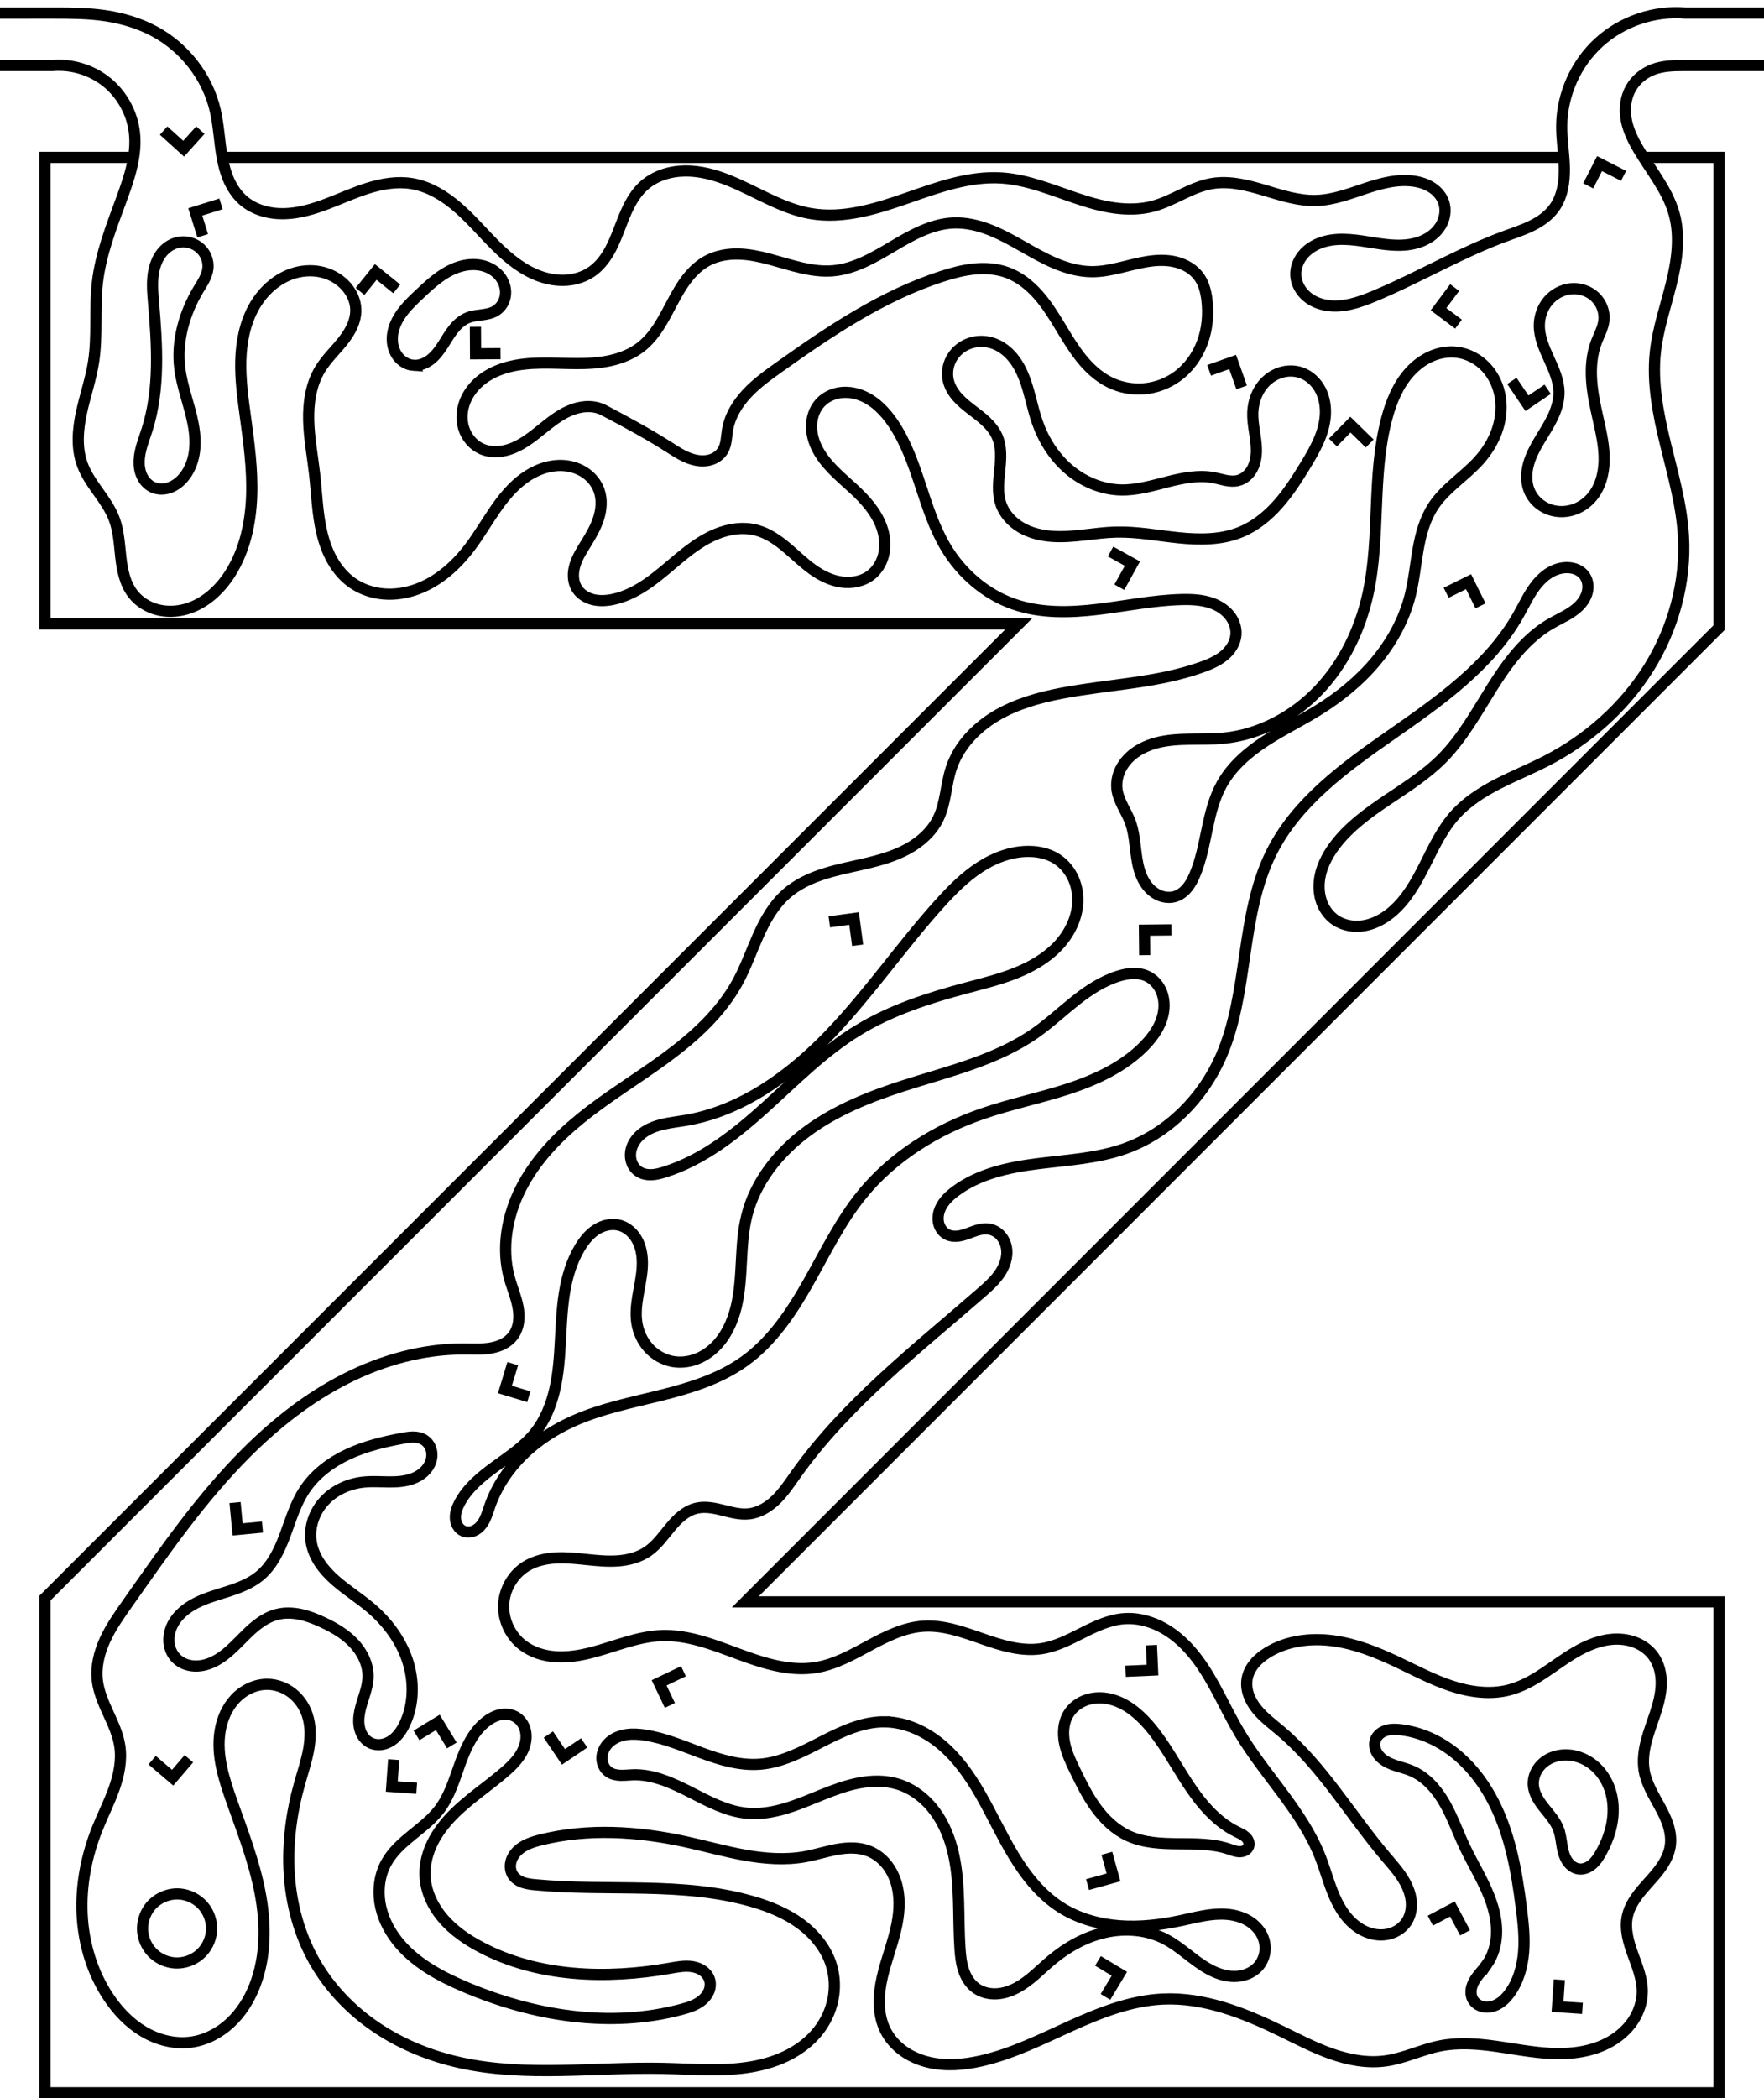 <?xml version="1.0" encoding="UTF-8" standalone="no"?>
<!-- Created with Inkscape (http://www.inkscape.org/) -->

<svg
   xmlns:dc="http://purl.org/dc/elements/1.1/"
   xmlns:cc="http://creativecommons.org/ns#"
   xmlns:rdf="http://www.w3.org/1999/02/22-rdf-syntax-ns#"
   xmlns:svg="http://www.w3.org/2000/svg"
   xmlns="http://www.w3.org/2000/svg"
   xmlns:sodipodi="http://sodipodi.sourceforge.net/DTD/sodipodi-0.dtd"
   xmlns:inkscape="http://www.inkscape.org/namespaces/inkscape"
   width="672.838"
   height="800"
   viewBox="0 0 630.786 750"
   id="svg2"
   version="1.1"
   inkscape:version="0.92.3 (2405546, 2018-03-11)"
   sodipodi:docname="z.svg"
   inkscape:export-filename="C:\Users\zvi\Documents\Mazesplace\Mazes\Alphabet Maze Set\Z\Z (s).png"
   inkscape:export-xdpi="100"
   inkscape:export-ydpi="100">
  <defs
     id="defs4">
    <inkscape:path-effect
       effect="spiro"
       id="path-effect4622"
       is_visible="true" />
    <inkscape:path-effect
       effect="spiro"
       id="path-effect4618"
       is_visible="true" />
    <inkscape:path-effect
       effect="spiro"
       id="path-effect4614"
       is_visible="true" />
    <inkscape:path-effect
       effect="spiro"
       id="path-effect4610"
       is_visible="true" />
    <inkscape:path-effect
       effect="spiro"
       id="path-effect4606"
       is_visible="true" />
    <inkscape:path-effect
       effect="spiro"
       id="path-effect4602"
       is_visible="true" />
    <inkscape:path-effect
       effect="spiro"
       id="path-effect4598"
       is_visible="true" />
    <inkscape:path-effect
       effect="spiro"
       id="path-effect4594"
       is_visible="true" />
    <inkscape:path-effect
       effect="spiro"
       id="path-effect4590"
       is_visible="true" />
    <inkscape:path-effect
       effect="spiro"
       id="path-effect4586"
       is_visible="true" />
    <inkscape:path-effect
       effect="spiro"
       id="path-effect4582"
       is_visible="true" />
    <inkscape:path-effect
       effect="spiro"
       id="path-effect4578"
       is_visible="true" />
    <inkscape:path-effect
       effect="spiro"
       id="path-effect4574"
       is_visible="true" />
    <inkscape:path-effect
       effect="spiro"
       id="path-effect4570"
       is_visible="true" />
    <inkscape:path-effect
       effect="spiro"
       id="path-effect4562"
       is_visible="true" />
    <inkscape:path-effect
       effect="spiro"
       id="path-effect4558"
       is_visible="true" />
    <inkscape:path-effect
       effect="spiro"
       id="path-effect4545"
       is_visible="true" />
    <inkscape:path-effect
       effect="spiro"
       id="path-effect4571"
       is_visible="true" />
    <clipPath
       clipPathUnits="userSpaceOnUse"
       id="clipPath4540">
      <rect
         transform="rotate(90)"
         y="112.133"
         x="28.428"
         height="822.857"
         width="694.286"
         id="rect4542"
         style="opacity:1;fill:none;fill-opacity:1;fill-rule:evenodd;stroke:#000000;stroke-width:4;stroke-linecap:round;stroke-linejoin:round;stroke-miterlimit:4;stroke-dasharray:none;stroke-dashoffset:2.4;stroke-opacity:1" />
    </clipPath>
    <clipPath
       clipPathUnits="userSpaceOnUse"
       id="clipPath902">
      <rect
         style="fill:#000000;fill-opacity:0.533;stroke:none;stroke-width:4.482;stroke-linecap:round;stroke-linejoin:miter;stroke-miterlimit:4;stroke-dasharray:none;stroke-dashoffset:0;stroke-opacity:1;paint-order:normal"
         id="rect904"
         width="630.786"
         height="750"
         x="67.329"
         y="140.192" />
    </clipPath>
  </defs>
  <sodipodi:namedview
     id="base"
     pagecolor="#ffffff"
     bordercolor="#666666"
     borderopacity="1.0"
     inkscape:pageopacity="0.0"
     inkscape:pageshadow="2"
     inkscape:zoom="0.49497475"
     inkscape:cx="-338.90394"
     inkscape:cy="503.40818"
     inkscape:document-units="px"
     inkscape:current-layer="layer2"
     showgrid="false"
     units="px"
     inkscape:window-width="1680"
     inkscape:window-height="987"
     inkscape:window-x="3832"
     inkscape:window-y="288"
     inkscape:window-maximized="1"
     fit-margin-top="0"
     fit-margin-left="15"
     fit-margin-right="15"
     fit-margin-bottom="0"
     inkscape:snap-page="true" />
  <g
     inkscape:groupmode="layer"
     id="layer2"
     inkscape:label="Layer 2"
     style="display:inline"
     transform="translate(-67.329,-140.192)">
    <g
       id="g898"
       clip-path="url(#clipPath902)">
      <path
         sodipodi:nodetypes="cccccccccccccc"
         inkscape:connector-curvature="0"
         id="path4550"
         d="m 146.405,196.442 h 479.665 m 29.358,0 h 26.625 l 6e-5,168.089 -348.214,348.214 348.214,-8e-5 v 175.446 l -598.661,8e-5 V 711.406 L 431.606,363.192 H 83.392 V 196.442 h 31.289"
         style="opacity:1;vector-effect:none;fill:none;fill-opacity:1;stroke:#000000;stroke-width:4;stroke-linecap:butt;stroke-linejoin:miter;stroke-miterlimit:4;stroke-dasharray:none;stroke-dashoffset:0;stroke-opacity:1" />
      <path
         sodipodi:nodetypes="ccssscsccssscssscssccscsscszzscssscssssssssscsssssssssssccssssssccssssscsssssssssscssccssssssssssssssscccsssscsscsccsssssssscccscssssscsssssssssssc"
         inkscape:original-d="m 52.588448,163.62974 c 11.161652,-9.4e-4 33.482142,0 33.482142,0 0,0 18.58846,19.9896 29.30181,23.78518 10.71335,3.79558 -2.06873,11.2673 -4.52502,23.76824 -2.4563,12.50094 -5.80264,20.08835 -8.70536,30.13393 -2.902724,10.04559 -0.89192,18.74906 -1.33929,28.125 -0.44736,9.37594 -2.67763,24.55264 -4.017853,36.83035 -1.340224,12.27773 7.590223,12.9455 11.383933,19.41965 3.7937,6.47415 4.46522,17.85621 6.69642,26.78572 2.23121,8.92951 23.21523,-4.91166 34.82143,-7.36607 11.60621,-2.45442 3.57237,-37.50094 5.35715,-56.25 1.78477,-18.74906 24.10808,-30.80452 36.16071,-46.20536 12.05263,-15.40085 2.23308,5.3562 3.34822,8.03571 1.11513,2.67951 -8.48121,14.28477 -12.72322,21.42857 -4.24201,7.1438 -1.33835,24.99907 -2.00893,37.5 -0.67057,12.50094 8.92951,25.89192 13.39286,38.83929 4.46335,12.94737 28.12594,-8.48309 42.1875,-12.72321 14.06157,-4.24014 30.80451,-13.3938 46.20536,-20.08929 15.40084,-6.69549 -3.12406,12.49906 -4.6875,18.75 -1.56344,6.25094 -2.23121,10.71335 -3.34822,16.07143 -1.117,5.35808 8.48308,2.67763 12.72322,4.01786 4.24013,1.34022 34.37594,-16.5188 51.5625,-24.77679 17.18656,-8.25799 13.39379,9.37406 20.08928,14.0625 6.6955,4.68843 13.84023,1.33835 20.75893,2.00893 6.91871,0.67058 -3.12406,-19.6438 -4.6875,-29.46429 -1.56344,-9.82049 -8.92763,-21.4295 -13.39286,-32.14285 -4.46522,-10.71336 17.41165,4.90977 26.11608,7.36607 8.70442,2.45629 12.67266,27.5034 18.75,44.19643 6.07734,16.69303 15.39188,13.49283 24.44196,20.4241 9.05009,6.93127 40.51433,1.22674 59.93304,-1.6741 19.4187,-2.90085 12.94736,8.4812 19.41964,12.72321 6.47228,4.242 -8.03478,7.58835 -12.05357,11.38393 -4.01879,3.79558 -33.48121,6.24906 -50.22322,9.375 -16.742,3.12593 -26.33835,17.8562 -39.50893,26.78571 -13.17057,8.92951 -3.12406,12.05263 -4.6875,18.08036 -1.56343,6.02773 -36.15977,17.8562 -54.24107,26.78571 -18.08129,8.92951 -11.6062,20.98121 -17.41071,31.47322 -5.80451,10.49201 -37.49907,32.58835 -56.25,48.88393 -18.75094,16.29558 -16.96335,37.94549 -25.44643,56.91964 -8.48308,18.97415 0.8938,13.83835 1.33929,20.75893 0.44549,6.92058 -11.60621,3.12406 -17.41072,4.6875 -5.80451,1.56344 -51.78478,24.55264 -77.67857,36.83036 -25.8938,12.27772 -28.57049,36.15977 -42.85714,54.24107 -14.286656,18.08129 -7.14192,18.30264 -10.71429,27.45536 -3.572366,9.15272 5.35808,15.62406 8.03571,23.4375 2.67764,7.81344 -5.3562,19.64191 -8.03571,29.46428 -2.679509,9.82237 2.67951,40.17764 4.01786,60.26786 1.33834,20.09023 19.64379,10.71335 29.46428,16.07143 9.82049,5.35808 15.17951,-13.3938 22.76786,-20.08929 7.58835,-6.69548 -5.35621,-43.75093 -8.03571,-65.625 -2.67951,-21.87406 8.48308,-28.12594 12.72321,-42.1875 4.24013,-14.06156 9.37594,7.14192 14.0625,10.71429 4.68656,3.57237 -1.78477,16.51692 -2.67857,24.77679 -0.8938,8.25986 3.57237,42.40977 5.35714,63.61607 1.78478,21.20629 34.82237,24.10621 52.23215,36.16071 17.40978,12.05451 48.21522,1.33835 72.32142,2.00893 24.10621,0.67058 37.05451,-8.9295 55.58036,-13.39286 18.52585,-4.46334 3.12594,-15.62594 4.6875,-23.4375 1.56157,-7.81156 -18.74906,-15.1795 -28.125,-22.76785 -9.37593,-7.58835 -51.78478,-4.0188 -77.67857,-6.02679 -25.89379,-2.00799 -5.35621,-2.23308 -8.03571,-3.34821 -2.67952,-1.11514 6.69736,-8.48308 10.04464,-12.72322 3.34727,-4.24013 34.37594,0.44549 51.5625,0.66964 17.18657,0.22416 28.57236,3.5705 42.85714,5.35715 14.28478,1.78665 15.17951,-1.34022 22.76786,-2.00893 7.58835,-0.6687 6.69737,17.40977 10.04464,26.11607 3.34728,8.70629 -2.67763,25.44549 -4.01786,38.16964 -1.34022,12.72416 22.7688,7.14192 34.1518,10.71429 11.38298,3.57237 43.3045,-14.73308 64.95535,-22.09822 21.65085,-7.36513 28.12594,7.58835 42.1875,11.38393 14.06156,3.79558 25.00094,7.14192 37.5,10.71429 12.49906,3.57237 12.94736,-3.57237 19.41965,-5.35714 6.47227,-1.78478 26.34021,1.78477 39.50892,2.67857 13.16871,0.89379 21.87594,-14.73309 32.8125,-22.09822 10.93657,-7.36513 -3.57049,-17.85808 -5.35714,-26.78571 -1.78665,-8.92764 10.2688,-16.96523 15.40179,-25.44643 5.13299,-8.4812 -6.24907,-17.85808 -9.375,-26.78571 -3.12594,-8.92764 2.23307,-27.23308 3.34821,-40.84822 1.11513,-13.61513 -18.74906,-0.89379 -28.125,-1.33928 -9.37594,-0.44549 -15.62406,8.92763 -23.4375,13.39285 -7.81344,4.46523 -26.78478,-6.69737 -40.17858,-10.04464 -13.39379,-3.34727 -30.80263,-2.23308 -46.20535,-3.34821 -15.40272,-1.11514 -4.90977,6.24905 -7.36607,9.375 -2.4563,3.12593 8.03665,12.49906 12.05357,18.75 4.01692,6.25093 25.00094,29.90977 37.5,44.86607 12.49906,14.95629 4.91166,15.62406 7.36607,23.4375 2.45442,7.81343 -8.48121,2.67763 -12.72322,4.01785 -4.242,1.34023 -12.05263,-18.30451 -18.08035,-27.45535 -6.02772,-9.15085 -19.19549,-29.46523 -28.79465,-44.19643 -9.59914,-14.7312 -27.67763,-27.23309 -41.51785,-40.84822 -13.84022,-13.61514 -19.64192,7.14192 -29.46429,10.71429 -9.82236,3.57237 -28.12406,-5.35808 -42.1875,-8.03571 -14.06343,-2.67764 -25.44549,9.82049 -38.16964,14.73214 -12.72416,4.91165 -37.05264,-7.59023 -55.58036,-11.38393 -18.52773,-3.7937 -33.03478,2.23121 -49.55357,3.34821 -16.51879,1.11701 0.8938,-18.75094 1.33929,-28.125 0.44549,-9.37406 29.01879,-3.57236 43.52678,-5.35714 14.50799,-1.78477 11.60808,-10.26879 17.41072,-15.40178 5.80263,-5.13299 12.50093,1.33834 18.75,2.00892 6.24906,0.67058 11.16165,-9.37594 16.74107,-14.0625 5.57942,-4.68656 44.19737,-43.3045 66.29465,-64.95536 22.09726,-21.65085 5.8045,-11.60807 8.70535,-17.41071 2.90085,-5.80263 -4.01692,-3.57236 -6.02679,-5.35714 -2.00986,-1.78478 -9.82049,1.33835 -14.73214,2.00892 -4.91165,0.67059 1.78665,-10.26879 2.67858,-15.40178 0.89191,-5.13299 40.62593,-10.26879 60.9375,-15.40179 20.31155,-5.13299 22.76879,-21.87593 34.15178,-32.8125 11.38299,-10.93656 12.05451,-48.66165 18.08035,-72.99107 6.02585,-24.32941 26.45184,-21.76433 42.52233,-41.85268 16.07049,-20.08835 32.47861,-34.93398 45.87054,-43.19196 13.39191,-8.25799 12.0545,-11.16165 18.08035,-16.74107 6.02585,-5.57942 3.57236,1.78477 5.35715,2.67857 1.78477,0.89379 -8.03478,11.6062 -12.05358,17.41071 -4.01879,5.80451 -25.89191,32.14192 -38.83929,48.21429 -12.94736,16.07237 -25.44549,20.53477 -38.16963,30.80357 -12.72416,10.26879 9.3e-4,17.8562 0,26.78571 -9.4e-4,8.92951 13.39379,-1.78665 20.08928,-2.67857 6.69549,-0.89192 15.1795,-23.21522 22.76785,-34.82143 7.58835,-11.6062 21.87595,-12.94736 32.81251,-19.41964 10.93656,-6.47228 32.59022,-53.57237 48.88393,-80.35714 16.2937,-26.78478 -6.6955,-43.75094 -10.04465,-65.625 -3.34915,-21.87406 4.46523,-33.03665 6.69643,-49.55358 2.2312,-16.51691 -8.92763,-16.07236 -13.39285,-24.10714 -4.46523,-8.03478 6.21383,-28.80342 16.74153,-28.80342 h 34.50052 m -1.01884,-18.75 h -32.8125 c 0,0 -29.46335,23.89177 -44.19643,40.18735 -14.73308,16.29558 -1.78478,19.64192 -2.67857,29.46429 -0.8938,9.82236 -11.60621,6.69549 -17.41072,10.04464 -5.80451,3.34915 -14.49445,7.83207 -21.86146,9.61872 -7.36701,1.78665 -16.75367,6.45177 -25.01354,11.80985 -8.25987,5.35808 -26.33835,-2.23308 -28.125,-7.36608 -1.78665,-5.13299 42.85808,-20.09021 52.90179,-26.11606 10.0437,-6.02585 -7.19609,-3.27448 -10.32202,-7.51462 -3.12594,-4.24013 -23.15919,2.82618 -35.2137,6.84497 -12.05451,4.0188 -24.99906,-4.01879 -37.5,-6.02678 -12.50094,-2.00799 -13.83835,5.3562 -20.75893,8.03571 -6.92058,2.67951 -36.60621,-4.0188 -54.24107,-10.04464 -17.63487,-6.02585 -50.6687,7.81157 -68.30357,12.72322 -17.63487,4.91165 -35.93656,-3.57237 -59.59821,-10.04464 -23.66165,-6.47228 -7.58835,21.87405 -18.75001,30.80356 -11.16165,8.92951 -45.9812,-27.45629 -64.28571,-31.47321 -18.30451,-4.01692 -40.17763,4.01692 -60.26786,6.02678 -20.09022,2.00987 -6.69549,-21.4295 -10.04464,-32.14285 C 140.98037,168.9966 98.771927,144.87974 86.751781,144.87974 H 53.368089"
         inkscape:path-effect="#path-effect4558"
         inkscape:connector-curvature="0"
         id="path4556"
         d="M 52.588,163.63 H 86.071 c 6.93,-0.61 14.066,1.575 19.467,5.959 5.401,4.384 9.006,10.919 9.835,17.826 0.97,8.086 -1.719,16.123 -4.525,23.768 -3.612,9.841 -7.518,19.719 -8.705,30.134 -1.064,9.333 0.093,18.842 -1.339,28.125 -0.956,6.195 -3.046,12.155 -4.361,18.283 -1.315,6.128 -1.822,12.665 0.343,18.547 1.3,3.531 3.498,6.65 5.676,9.718 2.178,3.069 4.385,6.178 5.708,9.701 1.636,4.354 1.832,9.09 2.36,13.711 0.527,4.621 1.487,9.399 4.337,13.075 2.134,2.752 5.237,4.699 8.599,5.603 3.363,0.904 6.968,0.787 10.32,-0.153 6.705,-1.881 12.183,-6.928 15.902,-12.816 5.14,-8.138 7.272,-17.884 7.628,-27.503 0.356,-9.619 -0.969,-19.211 -2.271,-28.747 -0.896,-6.562 -1.784,-13.159 -1.608,-19.779 0.176,-6.62 1.465,-13.322 4.684,-19.11 3.219,-5.788 8.519,-10.59 14.913,-12.316 3.197,-0.863 6.618,-0.942 9.822,-0.104 3.204,0.838 6.176,2.605 8.35,5.103 1.942,2.232 3.238,5.079 3.348,8.036 0.079,2.122 -0.446,4.238 -1.317,6.174 -0.871,1.936 -2.079,3.704 -3.403,5.363 -2.648,3.319 -5.792,6.266 -8.003,9.891 -3.328,5.456 -4.288,12.064 -4.118,18.453 0.171,6.389 1.392,12.697 2.109,19.047 0.794,7.037 0.975,14.176 2.624,21.063 0.825,3.443 2.02,6.816 3.78,9.888 1.76,3.072 4.099,5.842 6.988,7.889 3.32,2.351 7.314,3.696 11.369,4.026 4.055,0.33 8.167,-0.336 11.983,-1.746 7.633,-2.82 13.934,-8.507 18.835,-15.003 3.171,-4.203 5.825,-8.768 8.806,-13.108 2.98,-4.34 6.345,-8.51 10.62,-11.582 4.275,-3.072 9.572,-4.977 14.803,-4.381 2.616,0.298 5.173,1.223 7.303,2.769 2.13,1.547 3.819,3.723 4.673,6.213 1.082,3.154 0.794,6.653 -0.221,9.829 -1.014,3.176 -2.714,6.084 -4.467,8.921 -1.518,2.458 -3.104,4.922 -3.956,7.683 -0.426,1.38 -0.662,2.828 -0.592,4.271 0.07,1.443 0.453,2.881 1.2,4.118 1.226,2.03 3.375,3.4 5.67,3.998 2.295,0.598 4.727,0.481 7.053,0.019 4.825,-0.957 9.262,-3.347 13.269,-6.199 4.008,-2.852 7.65,-6.18 11.463,-9.287 3.813,-3.107 7.853,-6.025 12.4,-7.9 4.547,-1.875 9.675,-2.651 14.43,-1.391 3.984,1.055 7.476,3.457 10.639,6.099 3.162,2.643 6.093,5.574 9.451,7.963 3.036,2.16 6.466,3.878 10.151,4.431 3.685,0.553 7.65,-0.155 10.608,-2.422 2.247,-1.722 3.81,-4.265 4.529,-7.004 0.72,-2.738 0.623,-5.659 -0.075,-8.403 -1.397,-5.488 -5.075,-10.117 -9.142,-14.058 -4.667,-4.523 -10.047,-8.481 -13.472,-14.004 -1.713,-2.761 -2.895,-5.908 -3.015,-9.155 -0.12,-3.247 0.892,-6.594 3.094,-8.984 1.767,-1.918 4.229,-3.143 6.802,-3.568 2.573,-0.425 5.247,-0.073 7.689,0.841 4.885,1.827 8.708,5.769 11.624,10.093 4.486,6.653 7.162,14.335 9.681,21.953 2.52,7.618 4.965,15.348 9.069,22.243 5.542,9.314 14.198,16.885 24.442,20.424 9.527,3.291 19.91,3.036 29.919,1.847 10.009,-1.189 19.938,-3.273 30.014,-3.521 4.391,-0.108 8.948,0.175 12.848,2.194 1.95,1.009 3.699,2.453 4.912,4.284 1.213,1.831 1.867,4.059 1.66,6.245 -0.138,1.455 -0.649,2.864 -1.409,4.112 -0.76,1.248 -1.764,2.339 -2.896,3.263 -2.264,1.848 -4.999,3.018 -7.748,4.01 -16.048,5.786 -33.466,6.176 -50.223,9.375 -8.206,1.567 -16.391,3.863 -23.568,8.139 -7.177,4.276 -13.315,10.716 -15.941,18.647 -1.962,5.926 -1.936,12.477 -4.688,18.08 -2.284,4.65 -6.34,8.261 -10.88,10.757 -4.54,2.495 -9.57,3.959 -14.611,5.154 -5.041,1.195 -10.149,2.144 -15.09,3.7 -4.941,1.556 -9.763,3.762 -13.66,7.176 -4.545,3.982 -7.596,9.391 -10.068,14.905 -2.472,5.515 -4.46,11.257 -7.343,16.568 -5.979,11.015 -15.527,19.667 -25.618,27.099 -10.091,7.432 -20.908,13.878 -30.632,21.785 -8.538,6.942 -16.282,15.12 -21.281,24.923 -4.999,9.803 -7.066,21.381 -4.165,31.996 0.952,3.485 2.419,6.831 3.087,10.382 0.334,1.775 0.464,3.601 0.219,5.391 -0.245,1.79 -0.879,3.545 -1.967,4.986 -0.942,1.248 -2.205,2.236 -3.597,2.95 -1.391,0.714 -2.91,1.159 -4.451,1.422 -3.083,0.526 -6.236,0.33 -9.363,0.316 -14.708,-0.066 -29.282,3.979 -42.404,10.623 -13.122,6.645 -24.845,15.836 -35.275,26.207 -16.362,16.27 -29.575,35.372 -42.857,54.241 -2.896,4.114 -5.816,8.251 -7.925,12.818 -2.109,4.567 -3.381,9.642 -2.789,14.637 0.487,4.117 2.201,7.975 3.923,11.746 1.723,3.771 3.495,7.592 4.112,11.691 0.769,5.104 -0.31,10.328 -2.034,15.193 -1.723,4.866 -4.083,9.479 -6.002,14.271 -3.894,9.724 -5.951,20.241 -5.442,30.703 0.509,10.462 3.638,20.858 9.46,29.565 3.278,4.903 7.441,9.292 12.515,12.297 5.074,3.005 11.104,4.561 16.949,3.774 5.261,-0.708 10.188,-3.286 14.071,-6.906 3.883,-3.619 6.756,-8.242 8.697,-13.183 4.123,-10.499 4.064,-22.253 1.947,-33.332 -2.118,-11.079 -6.195,-21.669 -9.982,-32.293 -2.92,-8.19 -5.717,-16.846 -4.332,-25.43 0.692,-4.292 2.48,-8.47 5.47,-11.626 2.99,-3.156 7.238,-5.208 11.585,-5.132 3.136,0.055 6.226,1.209 8.698,3.139 2.473,1.93 4.328,4.615 5.364,7.575 1.396,3.989 1.312,8.366 0.572,12.527 -0.74,4.161 -2.108,8.18 -3.251,12.25 -2.952,10.517 -4.403,21.505 -3.685,32.405 0.719,10.9 3.644,21.714 9.042,31.211 5.388,9.481 13.175,17.527 22.228,23.608 9.053,6.081 19.351,10.221 30.004,12.553 23.615,5.169 48.153,1.497 72.321,2.009 9.914,0.21 19.888,1.126 29.709,-0.244 4.911,-0.685 9.767,-1.949 14.241,-4.086 4.474,-2.136 8.563,-5.168 11.63,-9.063 2.562,-3.254 4.388,-7.095 5.223,-11.152 0.836,-4.057 0.673,-8.324 -0.536,-12.285 -1.836,-6.017 -6.023,-11.144 -11.091,-14.87 -5.069,-3.726 -10.992,-6.142 -17.034,-7.898 -25.007,-7.265 -51.753,-3.578 -77.679,-6.027 -1.495,-0.141 -3.002,-0.306 -4.424,-0.79 -1.422,-0.484 -2.768,-1.317 -3.612,-2.559 -0.897,-1.32 -1.152,-3.023 -0.83,-4.586 0.322,-1.563 1.188,-2.985 2.322,-4.108 2.268,-2.246 5.455,-3.264 8.553,-4.029 16.834,-4.16 34.618,-3.015 51.562,0.67 7.088,1.541 14.082,3.52 21.221,4.8 7.139,1.28 14.499,1.851 21.636,0.557 3.809,-0.691 7.509,-1.904 11.318,-2.593 3.809,-0.69 7.845,-0.828 11.45,0.585 2.36,0.925 4.449,2.494 6.088,4.428 1.639,1.934 2.836,4.225 3.601,6.642 1.53,4.834 1.334,10.071 0.355,15.046 -1.265,6.433 -3.788,12.555 -5.248,18.947 -0.73,3.196 -1.193,6.47 -1.082,9.747 0.111,3.276 0.812,6.561 2.312,9.476 1.471,2.859 3.689,5.311 6.303,7.183 2.614,1.873 5.617,3.175 8.738,3.951 6.241,1.552 12.84,1.004 19.112,-0.42 11.208,-2.545 21.584,-7.781 32.057,-12.513 10.474,-4.732 21.417,-9.058 32.898,-9.585 14.708,-0.675 28.953,4.932 42.188,11.384 5.937,2.895 11.804,5.989 18.037,8.177 6.233,2.188 12.921,3.45 19.463,2.537 6.658,-0.929 12.826,-4.046 19.42,-5.357 6.502,-1.293 13.227,-0.792 19.794,0.119 6.567,0.911 13.093,2.228 19.715,2.56 7.379,0.37 15.036,-0.571 21.445,-4.247 3.204,-1.838 6.047,-4.351 8.09,-7.428 2.043,-3.078 3.265,-6.729 3.277,-10.423 0.015,-4.601 -1.791,-8.982 -3.356,-13.31 -1.565,-4.327 -2.928,-8.969 -2.001,-13.476 0.506,-2.463 1.68,-4.749 3.116,-6.813 1.437,-2.064 3.138,-3.927 4.818,-5.798 1.68,-1.871 3.351,-3.766 4.714,-5.878 1.364,-2.113 2.419,-4.465 2.753,-6.958 0.318,-2.377 -0.03,-4.809 -0.742,-7.099 -0.712,-2.29 -1.778,-4.453 -2.919,-6.563 -2.282,-4.219 -4.925,-8.393 -5.714,-13.124 -0.58,-3.475 -0.113,-7.052 0.767,-10.463 0.88,-3.411 2.165,-6.702 3.258,-10.051 1.093,-3.349 2.001,-6.8 2.086,-10.322 0.085,-3.522 -0.709,-7.148 -2.762,-10.011 -1.504,-2.098 -3.637,-3.714 -6.009,-4.729 -2.373,-1.015 -4.979,-1.439 -7.559,-1.377 -5.16,0.125 -10.105,2.154 -14.557,4.767 -3.899,2.288 -7.507,5.032 -11.284,7.516 -3.777,2.484 -7.781,4.731 -12.153,5.877 -6.83,1.789 -14.133,0.763 -20.836,-1.453 -6.703,-2.217 -12.958,-5.578 -19.343,-8.591 -7.288,-3.439 -14.883,-6.466 -22.871,-7.533 -7.988,-1.067 -16.467,-0.033 -23.335,4.185 -1.745,1.072 -3.382,2.348 -4.699,3.917 -1.317,1.568 -2.306,3.442 -2.667,5.458 -0.344,1.924 -0.106,3.928 0.533,5.774 0.639,1.847 1.67,3.542 2.895,5.064 2.451,3.045 5.641,5.387 8.625,7.911 14.91,12.613 24.869,29.972 37.5,44.866 2.862,3.375 5.913,6.7 7.717,10.74 0.902,2.02 1.474,4.209 1.478,6.421 0.004,2.212 -0.58,4.45 -1.829,6.276 -1.341,1.96 -3.414,3.38 -5.692,4.051 -2.278,0.672 -4.746,0.613 -7.031,-0.034 -2.748,-0.778 -5.222,-2.384 -7.24,-4.405 -2.018,-2.02 -3.598,-4.446 -4.87,-7.003 -2.544,-5.114 -3.877,-10.734 -5.971,-16.048 -6.463,-16.401 -19.762,-29.058 -28.795,-44.196 -5.286,-8.859 -9.133,-18.61 -15.396,-26.807 -3.131,-4.099 -6.879,-7.789 -11.332,-10.392 -4.453,-2.602 -9.65,-4.073 -14.79,-3.649 -5.237,0.432 -10.109,2.757 -14.804,5.118 -4.695,2.361 -9.462,4.832 -14.661,5.596 -7.145,1.05 -14.322,-1.223 -21.142,-3.599 -6.82,-2.376 -13.84,-4.924 -21.046,-4.436 -6.849,0.463 -13.192,3.63 -19.237,6.884 -6.045,3.254 -12.163,6.712 -18.933,7.848 -9.419,1.581 -18.944,-1.501 -27.9,-4.817 -8.957,-3.316 -18.138,-6.969 -27.68,-6.567 -8.56,0.361 -16.602,3.959 -24.902,6.081 -4.15,1.061 -8.437,1.759 -12.711,1.48 -4.275,-0.279 -8.557,-1.586 -11.94,-4.213 -4.352,-3.379 -6.945,-8.924 -6.699,-14.428 0.246,-5.504 3.343,-10.814 8.038,-13.697 3.18,-1.952 6.94,-2.793 10.666,-2.992 3.726,-0.199 7.454,0.212 11.166,0.598 3.711,0.386 7.449,0.747 11.168,0.449 3.719,-0.298 7.455,-1.293 10.526,-3.412 3.238,-2.234 5.532,-5.548 8.049,-8.57 1.259,-1.511 2.596,-2.971 4.139,-4.189 1.544,-1.218 3.308,-2.194 5.223,-2.642 3.085,-0.723 6.311,-0.046 9.386,0.722 3.074,0.768 6.215,1.636 9.364,1.287 3.741,-0.415 7.119,-2.533 9.797,-5.178 2.679,-2.644 4.765,-5.815 6.944,-8.885 17.956,-25.296 42.912,-44.57 66.295,-64.955 2.6,-2.267 5.223,-4.596 7.038,-7.529 0.908,-1.466 1.602,-3.077 1.929,-4.77 0.326,-1.693 0.275,-3.473 -0.262,-5.112 -0.441,-1.345 -1.211,-2.588 -2.257,-3.542 -1.046,-0.954 -2.369,-1.611 -3.77,-1.815 -1.254,-0.182 -2.537,-0.004 -3.76,0.325 -1.223,0.33 -2.4,0.808 -3.591,1.241 -1.191,0.433 -2.408,0.823 -3.667,0.965 -1.259,0.142 -2.572,0.024 -3.715,-0.523 -1.417,-0.677 -2.486,-1.991 -2.992,-3.478 -0.506,-1.487 -0.473,-3.129 -0.041,-4.639 0.432,-1.51 1.249,-2.892 2.256,-4.097 1.007,-1.205 2.202,-2.241 3.455,-3.188 8.441,-6.38 19.24,-8.667 29.739,-9.982 10.498,-1.314 21.235,-1.861 31.199,-5.42 15.286,-5.461 27.632,-17.947 34.152,-32.812 5.054,-11.523 6.767,-24.182 8.585,-36.632 1.819,-12.45 3.866,-25.106 9.495,-36.359 8.996,-17.983 26.026,-30.354 42.522,-41.853 17.386,-12.119 35.488,-24.717 45.871,-43.192 2.139,-3.806 3.944,-7.854 6.767,-11.185 1.411,-1.665 3.077,-3.139 5.006,-4.16 1.929,-1.022 4.132,-1.578 6.308,-1.395 1.024,0.086 2.038,0.335 2.965,0.779 0.926,0.444 1.763,1.087 2.393,1.899 0.62,0.801 1.032,1.757 1.222,2.751 0.19,0.995 0.162,2.027 -0.047,3.018 -0.418,1.982 -1.547,3.766 -2.973,5.205 -2.851,2.878 -6.754,4.398 -10.256,6.436 -8.992,5.235 -15.373,13.945 -20.906,22.757 -5.533,8.812 -10.581,18.094 -17.933,25.457 -5.798,5.807 -12.819,10.206 -19.628,14.785 -6.809,4.579 -13.571,9.489 -18.541,16.018 -3.028,3.977 -5.374,8.647 -5.712,13.634 -0.169,2.494 0.176,5.036 1.13,7.346 0.954,2.31 2.53,4.379 4.582,5.806 2.981,2.073 6.84,2.685 10.416,2.058 3.576,-0.627 6.88,-2.415 9.673,-4.736 5.364,-4.459 8.857,-10.73 11.996,-16.959 3.139,-6.229 6.114,-12.67 10.772,-17.862 4.273,-4.764 9.78,-8.259 15.477,-11.173 5.697,-2.915 11.65,-5.308 17.335,-8.246 14.73,-7.612 27.6,-18.975 36.409,-33.022 8.809,-14.047 13.454,-30.783 12.475,-47.335 -0.656,-11.092 -3.753,-21.87 -6.389,-32.664 -2.636,-10.795 -4.836,-21.912 -3.656,-32.961 0.895,-8.376 3.703,-16.41 5.724,-24.587 2.022,-8.178 3.248,-16.856 0.972,-24.966 -2.493,-8.883 -8.867,-16.067 -13.393,-24.107 -1.775,-3.154 -3.281,-6.518 -3.823,-10.096 -0.541,-3.578 -0.043,-7.358 1.716,-10.52 1.759,-3.162 4.745,-5.577 8.139,-6.831 3.395,-1.254 7.09,-1.356 10.709,-1.356 h 34.501 m -1.019,-18.75 h -32.812 c -11.134,-0.944 -22.594,2.939 -30.862,10.456 -8.267,7.517 -13.219,18.558 -13.335,29.731 -0.052,5.035 0.828,10.037 0.933,15.072 0.105,5.034 -0.659,10.314 -3.612,14.393 -1.997,2.758 -4.867,4.78 -7.915,6.299 -3.048,1.518 -6.299,2.575 -9.496,3.746 -7.479,2.739 -14.706,6.121 -21.861,9.619 -8.285,4.05 -16.5,8.265 -25.014,11.81 -5.273,2.195 -10.92,4.163 -16.581,3.408 -2.831,-0.378 -5.603,-1.466 -7.755,-3.344 -2.151,-1.878 -3.635,-4.579 -3.789,-7.43 -0.157,-2.909 1.078,-5.804 3.066,-7.934 1.988,-2.13 4.677,-3.53 7.496,-4.263 5.639,-1.467 11.583,-0.368 17.338,0.544 2.878,0.456 5.774,0.863 8.687,0.873 2.913,0.01 5.859,-0.39 8.554,-1.497 2.695,-1.108 5.131,-2.959 6.649,-5.446 1.518,-2.487 2.042,-5.631 1.113,-8.392 -0.714,-2.12 -2.236,-3.919 -4.09,-5.171 -1.854,-1.252 -4.025,-1.983 -6.232,-2.344 -5.949,-0.973 -11.996,0.663 -17.718,2.559 -5.722,1.897 -11.471,4.095 -17.496,4.286 -6.376,0.202 -12.574,-1.857 -18.687,-3.678 -6.113,-1.822 -12.528,-3.442 -18.813,-2.349 -7.329,1.275 -13.58,6.083 -20.759,8.036 -4.492,1.222 -9.243,1.288 -13.855,0.663 -4.613,-0.625 -9.108,-1.925 -13.522,-3.404 -8.827,-2.958 -17.574,-6.686 -26.864,-7.304 -11.665,-0.776 -23.013,3.41 -34.055,7.25 -11.042,3.84 -22.725,7.443 -34.249,5.473 -10.466,-1.789 -19.578,-7.97 -29.439,-11.904 -4.931,-1.967 -10.159,-3.39 -15.468,-3.342 -5.308,0.048 -10.724,1.674 -14.691,5.202 -2.276,2.024 -4.008,4.598 -5.392,7.311 -1.384,2.713 -2.441,5.579 -3.537,8.42 -1.097,2.842 -2.243,5.679 -3.791,8.302 -1.548,2.623 -3.522,5.04 -6.029,6.77 -2.629,1.814 -5.781,2.816 -8.967,3.043 -3.186,0.227 -6.404,-0.303 -9.419,-1.359 -6.029,-2.112 -11.144,-6.238 -15.692,-10.725 -4.548,-4.486 -8.668,-9.411 -13.467,-13.628 -4.799,-4.217 -10.438,-7.763 -16.741,-8.804 -5.189,-0.858 -10.53,0.032 -15.555,1.586 -5.025,1.554 -9.819,3.761 -14.736,5.627 -4.917,1.866 -10.04,3.407 -15.298,3.536 -5.258,0.129 -10.706,-1.276 -14.679,-4.722 -2.167,-1.88 -3.827,-4.3 -5.03,-6.905 -1.203,-2.605 -1.961,-5.396 -2.492,-8.216 -1.062,-5.639 -1.234,-11.43 -2.522,-17.022 -2.755,-11.96 -10.946,-22.5 -21.763,-28.299 -5.409,-2.899 -11.379,-4.672 -17.448,-5.579 -6.069,-0.907 -12.23,-0.952 -18.367,-0.952 H 53.368"
         style="opacity:1;vector-effect:none;fill:none;fill-opacity:1;stroke:#000000;stroke-width:4;stroke-linecap:butt;stroke-linejoin:miter;stroke-miterlimit:4;stroke-dasharray:none;stroke-dashoffset:0;stroke-opacity:1" />
      <path
         inkscape:original-d="m 131.60631,271.78584 c -0.33576,-13.1687 4.46522,-18.75094 6.69642,-28.125 2.23121,-9.37406 2.23309,-4.91166 3.34822,-7.36607 1.11513,-2.45442 -8.03478,-6.02772 -12.05357,-9.04018 -4.0188,-3.01245 -4.90978,14.06156 -7.36607,21.09375 -2.4563,7.03219 -1.56157,30.3562 -2.34375,45.53572 -0.78219,15.1795 1.34022,13.61513 2.00892,20.4241 0.66871,6.80898 7.1438,-2.00986 10.71429,-3.01339 3.57049,-1.00353 -0.66871,-26.34022 -1.00446,-39.50893 z"
         inkscape:path-effect="#path-effect4562"
         inkscape:connector-curvature="0"
         id="path4560"
         d="m 131.606,271.786 c -1.18,-9.745 1.639,-19.713 6.696,-28.125 1.401,-2.33 3.012,-4.668 3.348,-7.366 0.187,-1.498 -0.043,-3.043 -0.649,-4.426 -0.605,-1.382 -1.583,-2.598 -2.797,-3.494 -1.214,-0.896 -2.662,-1.471 -4.159,-1.662 -1.497,-0.191 -3.04,1e-4 -4.448,0.542 -1.872,0.72 -3.483,2.047 -4.676,3.66 -1.194,1.612 -1.983,3.502 -2.447,5.454 -0.929,3.903 -0.581,7.982 -0.242,11.98 1.291,15.248 2.313,30.959 -2.344,45.536 -1.147,3.59 -2.644,7.146 -2.802,10.911 -0.079,1.883 0.192,3.802 0.981,5.513 0.789,1.711 2.123,3.201 3.83,4 1.8,0.842 3.924,0.868 5.817,0.263 1.892,-0.605 3.56,-1.807 4.898,-3.276 2.312,-2.539 3.663,-5.857 4.185,-9.251 0.522,-3.394 0.252,-6.87 -0.382,-10.244 -1.269,-6.749 -3.982,-13.197 -4.807,-20.014 z"
         style="opacity:1;vector-effect:none;fill:none;fill-opacity:1;stroke:#000000;stroke-width:4;stroke-linecap:butt;stroke-linejoin:miter;stroke-miterlimit:4;stroke-dasharray:none;stroke-dashoffset:0;stroke-opacity:1" />
      <path
         inkscape:original-d="m 215.31166,270.78138 c -0.67058,8.48308 12.94737,-11.38487 19.41965,-17.07589 6.47227,-5.69103 6.47415,-1.56344 9.70982,-2.34376 3.23566,-0.78031 -8.03478,-10.71522 -12.05357,-16.07142 -4.01879,-5.35621 -10.04371,6.69548 -15.06697,10.04463 -5.02326,3.34916 -1.33835,16.96335 -2.00893,25.44644 z"
         inkscape:path-effect="#path-effect4570"
         inkscape:connector-curvature="0"
         id="path4568"
         d="m 215.312,270.781 c 2.238,0.135 4.44,-0.818 6.181,-2.23 1.741,-1.412 3.075,-3.258 4.286,-5.144 1.211,-1.886 2.326,-3.844 3.728,-5.593 1.402,-1.749 3.132,-3.305 5.224,-4.109 1.563,-0.601 3.253,-0.758 4.913,-0.977 1.66,-0.219 3.352,-0.521 4.797,-1.367 1.048,-0.614 1.931,-1.503 2.558,-2.543 0.627,-1.041 0.999,-2.231 1.1,-3.441 0.202,-2.421 -0.701,-4.881 -2.293,-6.717 -1.591,-1.836 -3.83,-3.062 -6.201,-3.593 -2.371,-0.531 -4.866,-0.39 -7.217,0.224 -5.905,1.542 -10.624,5.86 -15.067,10.045 -1.985,1.87 -3.976,3.751 -5.665,5.892 -1.689,2.141 -3.078,4.568 -3.702,7.223 -0.625,2.655 -0.436,5.556 0.86,7.956 0.648,1.2 1.565,2.26 2.687,3.034 1.122,0.775 2.45,1.259 3.812,1.341 z"
         style="opacity:1;vector-effect:none;fill:none;fill-opacity:1;stroke:#000000;stroke-width:4;stroke-linecap:butt;stroke-linejoin:miter;stroke-miterlimit:4;stroke-dasharray:none;stroke-dashoffset:0;stroke-opacity:1" />
      <path
         inkscape:original-d="m 283.95006,287.18763 c -7.47862,-4.24014 -0.89192,-0.44737 -1.33929,-0.66964 -0.44736,-0.22228 -28.79371,9.37406 -43.19196,14.0625 -14.39826,4.68844 6.25094,-19.42059 9.375,-29.12947 3.12406,-9.70889 31.92058,-4.91165 47.87946,-7.36608 15.95889,-2.45441 15.84915,-20.53665 23.77232,-30.80356 7.92317,-10.26692 29.91165,2.45442 44.86607,3.68303 14.95443,1.22862 28.57238,-11.38486 42.85715,-17.07589 14.28478,-5.69103 33.03666,11.6062 49.55357,17.41071 16.51692,5.80451 25.67059,1.33835 38.50446,2.00893 12.83389,0.67058 1.78665,5.35621 2.67857,8.03572 0.89193,2.6795 -7.14191,18.30263 -10.71428,27.45536 -3.57236,9.15272 -16.07049,1.33835 -24.10714,2.00892 -8.03665,0.67058 -24.32942,-26.11701 -36.49553,-39.1741 -12.16612,-13.0571 -15.62407,0.89192 -23.4375,1.33928 -7.81345,0.44737 -38.83836,21.65085 -58.25894,32.47768 -19.42058,10.82683 -12.27585,14.95442 -18.41518,22.43304 -6.13933,7.47861 -1.11513,4.90977 -1.6741,7.36607 -0.55898,2.45629 -12.9455,-0.8938 -19.41965,-1.33929 -6.47415,-0.44549 -14.95442,-8.48308 -22.43303,-12.72321 z"
         inkscape:path-effect="#path-effect4574"
         inkscape:connector-curvature="0"
         id="path4572"
         d="m 283.95,287.188 c -0.441,-0.234 -0.883,-0.467 -1.339,-0.67 -1.827,-0.811 -3.862,-1.106 -5.856,-0.98 -1.995,0.126 -3.95,0.663 -5.787,1.452 -3.672,1.578 -6.832,4.122 -9.944,6.63 -3.112,2.508 -6.281,5.043 -9.963,6.598 -1.841,0.777 -3.802,1.3 -5.797,1.407 -1.996,0.107 -4.028,-0.211 -5.845,-1.045 -3.023,-1.388 -5.309,-4.19 -6.285,-7.37 -0.976,-3.18 -0.686,-6.69 0.58,-9.766 1.266,-3.076 3.47,-5.724 6.124,-7.728 2.654,-2.005 5.748,-3.384 8.956,-4.265 7.917,-2.173 16.294,-1.333 24.503,-1.302 4.105,0.016 8.234,-0.178 12.244,-1.054 4.01,-0.876 7.916,-2.46 11.132,-5.011 5.148,-4.081 8.117,-10.229 11.203,-16.028 1.543,-2.9 3.163,-5.776 5.186,-8.364 2.022,-2.588 4.47,-4.894 7.384,-6.411 3.393,-1.767 7.297,-2.397 11.121,-2.288 3.824,0.109 7.594,0.927 11.289,1.922 7.389,1.99 14.835,4.732 22.456,4.049 7.734,-0.693 14.671,-4.827 21.352,-8.785 6.681,-3.958 13.748,-7.946 21.505,-8.291 4.429,-0.197 8.846,0.825 12.98,2.425 4.135,1.6 8.022,3.768 11.879,5.954 3.857,2.186 7.713,4.402 11.805,6.107 4.092,1.705 8.455,2.894 12.889,2.925 6.798,0.046 13.303,-2.603 20.022,-3.643 3.359,-0.52 6.83,-0.631 10.127,0.196 3.297,0.827 6.419,2.661 8.356,5.455 1.624,2.344 2.331,5.205 2.679,8.036 0.629,5.116 0.168,10.397 -1.614,15.233 -1.783,4.836 -4.917,9.21 -9.1,12.222 -3.438,2.477 -7.554,4.007 -11.776,4.363 -4.222,0.357 -8.54,-0.463 -12.331,-2.354 -4.063,-2.027 -7.451,-5.219 -10.278,-8.772 -2.827,-3.552 -5.138,-7.481 -7.492,-11.363 -2.354,-3.882 -4.776,-7.754 -7.792,-11.148 -3.016,-3.394 -6.675,-6.316 -10.933,-7.892 -3.741,-1.384 -7.822,-1.683 -11.792,-1.304 -3.97,0.379 -7.85,1.418 -11.645,2.643 -21.244,6.861 -40.069,19.535 -58.259,32.478 -4.052,2.883 -8.118,5.813 -11.507,9.452 -3.389,3.639 -6.097,8.075 -6.908,12.981 -0.207,1.252 -0.289,2.521 -0.49,3.774 -0.201,1.253 -0.529,2.506 -1.184,3.592 -0.94,1.56 -2.521,2.684 -4.257,3.235 -1.736,0.551 -3.617,0.556 -5.403,0.196 -3.572,-0.72 -6.686,-2.814 -9.759,-4.771 -7.254,-4.618 -14.833,-8.701 -22.433,-12.723 z"
         style="opacity:1;vector-effect:none;fill:none;fill-opacity:1;stroke:#000000;stroke-width:4;stroke-linecap:butt;stroke-linejoin:miter;stroke-miterlimit:4;stroke-dasharray:none;stroke-dashoffset:0;stroke-opacity:1" />
      <path
         inkscape:original-d="m 509.95453,311.96441 c -1.78665,8.14826 -5.57942,-0.67057 -8.37054,-1.00447 -2.79111,-0.33388 -22.3205,2.90085 -33.48215,4.35269 -11.16165,1.45183 -19.86512,-16.07237 -29.7991,-24.10714 -9.93397,-8.03478 -10.26692,-18.75094 -15.40178,-28.125 -5.13487,-9.37406 -10.93657,8.92762 -16.40625,13.39285 -5.4697,4.46522 11.60807,13.16871 17.4107,19.75447 5.80264,6.58576 0.8938,16.07049 1.3393,24.10714 0.44549,8.03665 27.45629,6.69549 41.18303,10.04464 13.72673,3.34916 29.68843,-9.4e-4 44.53125,0 14.84281,9.4e-4 15.40272,-15.84915 23.10267,-23.77232 7.69996,-7.92317 -0.89192,-22.09915 -1.33928,-33.14733 -0.44737,-11.04816 -11.6062,9.37407 -17.41072,14.0625 -5.8045,4.68844 -3.57048,16.29372 -5.35713,24.44197 z"
         inkscape:path-effect="#path-effect4578"
         inkscape:connector-curvature="0"
         id="path4576"
         d="m 509.955,311.964 c -1.38,0.328 -2.83,0.215 -4.224,-0.051 -1.394,-0.265 -2.755,-0.679 -4.147,-0.954 -5.559,-1.097 -11.299,0.064 -16.791,1.457 -5.493,1.393 -11.026,3.033 -16.691,2.896 -6.794,-0.164 -13.414,-2.96 -18.593,-7.36 -5.179,-4.4 -8.951,-10.337 -11.206,-16.748 -1.843,-5.241 -2.709,-10.797 -4.72,-15.976 -1.006,-2.589 -2.306,-5.086 -4.07,-7.231 -1.765,-2.145 -4.014,-3.931 -6.611,-4.918 -2.031,-0.772 -4.254,-1.041 -6.406,-0.745 -2.152,0.296 -4.227,1.161 -5.933,2.506 -1.706,1.345 -3.035,3.17 -3.762,5.217 -0.727,2.047 -0.845,4.311 -0.305,6.415 0.555,2.16 1.777,4.105 3.264,5.767 1.487,1.662 3.238,3.065 5.008,4.422 1.769,1.358 3.571,2.684 5.188,4.22 1.617,1.536 3.055,3.302 3.951,5.345 1.634,3.723 1.333,7.975 0.918,12.02 -0.415,4.044 -0.899,8.242 0.421,12.087 1.242,3.619 4.027,6.593 7.346,8.497 3.319,1.904 7.142,2.801 10.959,3.07 7.633,0.538 15.229,-1.339 22.879,-1.522 7.492,-0.18 14.915,1.265 22.371,2.029 7.455,0.764 15.223,0.806 22.161,-2.029 5.206,-2.127 9.68,-5.784 13.408,-9.993 3.728,-4.21 6.763,-8.98 9.695,-13.779 3.323,-5.439 6.616,-11.186 7.155,-17.537 0.269,-3.175 -0.191,-6.452 -1.621,-9.3 -1.429,-2.848 -3.873,-5.235 -6.873,-6.311 -2.043,-0.732 -4.294,-0.844 -6.414,-0.379 -2.12,0.465 -4.104,1.498 -5.742,2.921 -3.277,2.845 -5.076,7.184 -5.254,11.521 -0.188,4.565 1.286,9.058 1.284,13.626 -0.001,2.284 -0.391,4.611 -1.48,6.619 -0.544,1.004 -1.261,1.919 -2.137,2.652 -0.876,0.733 -1.913,1.281 -3.024,1.545 z"
         style="opacity:1;vector-effect:none;fill:none;fill-opacity:1;stroke:#000000;stroke-width:4;stroke-linecap:butt;stroke-linejoin:miter;stroke-miterlimit:4;stroke-dasharray:none;stroke-dashoffset:0;stroke-opacity:1" />
      <path
         inkscape:original-d="m 638.86078,290.20102 c 0.89192,-9.37406 -0.44549,-18.52773 -0.66965,-27.79018 -0.22415,-9.26245 1.78666,-5.13486 2.67858,-7.7009 0.89192,-2.56602 -15.40086,1.11514 -23.10268,1.67412 -7.70184,0.55897 4.68843,16.07049 7.03125,24.10713 2.34281,8.03666 -7.14193,23.21336 -10.71429,34.82144 -3.57237,11.60807 14.73308,2.00799 22.09822,3.01339 7.36513,1.00541 1.78665,-18.75093 2.67857,-28.125 z"
         inkscape:path-effect="#path-effect4582"
         inkscape:connector-curvature="0"
         id="path4580"
         d="m 638.861,290.201 c -1.028,-4.59 -2.045,-9.203 -2.38,-13.895 -0.335,-4.692 0.036,-9.499 1.71,-13.895 0.971,-2.549 2.384,-4.989 2.679,-7.701 0.338,-3.11 -0.929,-6.329 -3.221,-8.458 -2.292,-2.129 -5.54,-3.153 -8.653,-2.837 -3.113,0.316 -6.051,1.936 -8.069,4.327 -2.018,2.391 -3.117,5.514 -3.159,8.643 -0.057,4.22 1.71,8.225 3.46,12.066 1.75,3.84 3.552,7.821 3.571,12.042 0.015,3.125 -0.962,6.184 -2.313,9.001 -1.352,2.817 -3.077,5.435 -4.677,8.119 -1.6,2.684 -3.091,5.471 -3.912,8.486 -0.821,3.015 -0.935,6.299 0.188,9.215 0.798,2.075 2.208,3.904 3.989,5.235 1.781,1.331 3.924,2.163 6.132,2.419 2.208,0.256 4.476,-0.059 6.544,-0.874 2.068,-0.815 3.935,-2.124 5.434,-3.766 3.308,-3.624 4.684,-8.683 4.765,-13.589 0.081,-4.907 -1.014,-9.747 -2.086,-14.536 z"
         style="opacity:1;vector-effect:none;fill:none;fill-opacity:1;stroke:#000000;stroke-width:4;stroke-linecap:butt;stroke-linejoin:miter;stroke-miterlimit:4;stroke-dasharray:none;stroke-dashoffset:0;stroke-opacity:1" />
      <path
         sodipodi:nodetypes="zssssscscscszz"
         inkscape:original-d="m 571.56166,353.14745 c -9.4111,9.09939 5.58131,-21.42951 8.37055,-32.14286 2.78924,-10.71335 10.93843,-10.93844 16.40625,-16.40625 5.46781,-5.46781 -5.35621,-25.67058 -8.03572,-38.50446 -2.67951,-12.83389 -16.74014,15.84727 -25.11161,23.77231 -8.37147,7.92505 -4.46334,41.74014 -6.69642,62.61162 -2.23309,20.87147 -34.37407,34.37405 -51.5625,51.5625 -17.18845,17.18843 -25.4455,12.27585 -38.16965,18.41518 -12.72415,6.13932 3.12593,7.58834 4.6875,11.38392 1.56156,3.79558 10.71522,17.85621 16.07143,26.78572 5.3562,8.92951 4.68844,-5.13487 7.03125,-7.70089 2.34281,-2.56603 6.47415,-21.65272 9.70982,-32.47768 3.23567,-10.82496 25.86902,-19.09219 34.4866,-26.4509 8.61758,-7.35871 42.2236,-49.9476 32.8125,-40.84821 z"
         inkscape:path-effect="#path-effect4586"
         inkscape:connector-curvature="0"
         id="path4584"
         d="m 571.562,353.147 c 1.378,-5.404 1.881,-10.987 2.844,-16.48 0.964,-5.493 2.44,-11.018 5.526,-15.663 4.29,-6.458 11.256,-10.611 16.406,-16.406 2.68,-3.015 4.867,-6.493 6.226,-10.292 1.359,-3.798 1.874,-7.922 1.283,-11.912 -0.591,-3.991 -2.31,-7.837 -5.044,-10.803 -2.734,-2.966 -6.496,-5.012 -10.5,-5.498 -3.128,-0.379 -6.342,0.188 -9.227,1.454 -2.885,1.266 -5.447,3.217 -7.573,5.543 -4.251,4.653 -6.702,10.682 -8.312,16.775 -5.371,20.329 -2.195,42.072 -6.696,62.612 -2.782,12.694 -8.598,24.85 -17.537,34.282 -8.938,9.433 -21.094,15.998 -34.026,17.28 -7.984,0.792 -16.195,-0.376 -23.96,1.64 -3.883,1.008 -7.627,2.858 -10.37,5.785 -1.371,1.464 -2.477,3.186 -3.164,5.07 -0.686,1.885 -0.947,3.932 -0.677,5.92 0.278,2.042 1.099,3.968 2.017,5.813 0.918,1.845 1.942,3.644 2.671,5.571 2.085,5.515 1.616,11.69 3.298,17.341 0.841,2.826 2.27,5.554 4.527,7.452 1.128,0.949 2.453,1.675 3.88,2.045 1.427,0.37 2.956,0.376 4.367,-0.053 1.718,-0.522 3.203,-1.667 4.349,-3.05 1.146,-1.383 1.977,-2.999 2.683,-4.651 2.226,-5.213 3.262,-10.839 4.431,-16.385 1.168,-5.546 2.515,-11.144 5.279,-16.093 3.579,-6.407 9.331,-11.341 15.476,-15.353 6.145,-4.012 12.773,-7.23 19.01,-11.098 7.607,-4.718 14.648,-10.43 20.402,-17.288 5.754,-6.857 10.199,-14.887 12.411,-23.561 z"
         style="opacity:1;vector-effect:none;fill:none;fill-opacity:1;stroke:#000000;stroke-width:4;stroke-linecap:butt;stroke-linejoin:miter;stroke-miterlimit:4;stroke-dasharray:none;stroke-dashoffset:0;stroke-opacity:1" />
      <path
         inkscape:original-d="m 374.14049,508.43787 c 23.04317,-16.88755 25.88609,-10.10246 38.82774,-15.15229 12.94164,-5.04982 21.15101,-30.93686 31.7251,-46.40388 10.5741,-15.46702 -5.99684,-1.5793 -8.99667,-2.36755 -2.99982,-0.78824 -21.4648,12.31031 -32.19861,18.46686 -10.73381,6.15655 -60.60822,51.76938 -90.91373,77.65548 -30.30552,25.88609 -11.04761,12.31029 -16.57282,18.46685 -5.5252,6.15655 5.99873,-9.4e-4 8.99667,0 2.99796,9.3e-4 46.08915,-33.77791 69.13232,-50.66547 z"
         inkscape:path-effect="#path-effect4590"
         inkscape:connector-curvature="0"
         id="path4588"
         d="m 374.14,508.438 c 11.901,-7.264 25.355,-11.562 38.828,-15.152 5.846,-1.558 11.744,-3.001 17.37,-5.225 5.627,-2.224 11.022,-5.279 15.207,-9.647 4.186,-4.369 7.083,-10.156 7.199,-16.205 0.058,-3.025 -0.582,-6.074 -1.955,-8.769 -1.373,-2.696 -3.487,-5.026 -6.096,-6.557 -2.703,-1.587 -5.863,-2.287 -8.997,-2.368 -6.388,-0.165 -12.656,2.172 -18.013,5.655 -5.357,3.483 -9.898,8.074 -14.186,12.812 -13.679,15.112 -25.235,32.078 -39.335,46.798 -14.1,14.72 -31.486,27.427 -51.578,30.858 -2.696,0.46 -5.424,0.751 -8.09,1.365 -2.665,0.615 -5.299,1.576 -7.473,3.235 -2.174,1.66 -3.856,4.086 -4.198,6.8 -0.171,1.357 -0.002,2.763 0.543,4.018 0.544,1.255 1.469,2.351 2.646,3.048 1.33,0.788 2.926,1.044 4.47,0.958 1.544,-0.086 3.051,-0.494 4.526,-0.958 13.717,-4.319 25.328,-13.51 35.997,-23.153 10.668,-9.643 20.861,-20.02 33.136,-27.512 z"
         style="opacity:1;vector-effect:none;fill:none;fill-opacity:1;stroke:#000000;stroke-width:4;stroke-linecap:butt;stroke-linejoin:miter;stroke-miterlimit:4;stroke-dasharray:none;stroke-dashoffset:0;stroke-opacity:1" />
      <path
         inkscape:original-d="m 375.56102,567.15299 c 14.0465,-19.88645 28.72715,-19.25697 43.08932,-28.88406 14.36216,-9.62707 38.513,-16.10024 57.76809,-24.14895 19.2551,-8.04871 0.63229,-16.73159 0.94703,-25.09598 0.31473,-8.36438 -6.62819,-9.4e-4 -9.9437,0 -3.31549,9.4e-4 -19.88644,13.57299 -29.83106,20.36089 -9.94463,6.7879 -31.56633,12.62597 -47.3509,18.94036 -15.78457,6.31439 -37.24845,30.93499 -55.87407,46.40389 -18.62562,15.4689 -17.67673,34.72305 -26.5165,52.08599 -8.83977,17.36293 -8.52222,-9.15545 -12.78474,-13.73176 -4.26253,-4.57632 -4.41848,-23.36072 -6.62913,-35.03968 -2.21065,-11.67895 -9.15357,5.3655 -13.73176,8.04966 -4.57819,2.68416 -10.73193,44.19324 -16.09931,66.29126 -5.36737,22.09802 -17.9924,16.72971 -26.99001,25.09598 -8.99761,8.36626 0.94795,6.62819 1.42053,9.94369 0.47257,3.31549 6.31439,-5.99872 9.47017,-8.99667 3.1558,-2.99796 19.88832,-20.20399 29.83107,-30.30458 9.94275,-10.10059 40.72272,-14.20621 61.08267,-21.3079 20.35995,-7.10171 28.0958,-39.7757 42.1423,-59.66214 z"
         inkscape:path-effect="#path-effect4594"
         inkscape:connector-curvature="0"
         id="path4592"
         d="m 375.561,567.153 c 11.052,-13.591 26.528,-23.177 43.089,-28.884 9.98,-3.439 20.375,-5.542 30.415,-8.803 10.04,-3.261 19.933,-7.838 27.353,-15.346 3.467,-3.508 6.418,-7.818 7.046,-12.71 0.314,-2.446 0.02,-4.992 -1.015,-7.231 -1.035,-2.239 -2.833,-4.149 -5.084,-5.155 -1.546,-0.691 -3.265,-0.949 -4.957,-0.896 -1.693,0.053 -3.365,0.407 -4.986,0.896 -5.8,1.75 -10.943,5.189 -15.685,8.959 -4.742,3.77 -9.188,7.921 -14.146,11.401 -13.976,9.809 -31.096,13.712 -47.351,18.94 -12.052,3.876 -23.984,8.659 -34.188,16.154 -10.203,7.494 -18.623,17.967 -21.687,30.25 -2.659,10.66 -1.194,22.015 -3.804,32.687 -1.305,5.336 -3.705,10.533 -7.669,14.337 -1.982,1.902 -4.338,3.431 -6.928,4.346 -2.59,0.916 -5.414,1.207 -8.116,0.716 -3.281,-0.597 -6.322,-2.35 -8.566,-4.816 -2.244,-2.466 -3.695,-5.623 -4.219,-8.916 -0.51,-3.212 -0.159,-6.498 0.378,-9.705 0.538,-3.207 1.263,-6.391 1.505,-9.634 0.242,-3.243 -0.024,-6.598 -1.387,-9.55 -0.682,-1.476 -1.635,-2.835 -2.848,-3.918 -1.213,-1.083 -2.689,-1.884 -4.277,-2.232 -2.77,-0.607 -5.726,0.207 -8.086,1.779 -2.36,1.572 -4.179,3.844 -5.646,6.271 -2.984,4.936 -4.63,10.583 -5.545,16.278 -0.915,5.695 -1.129,11.475 -1.437,17.235 -0.307,5.76 -0.714,11.543 -2.004,17.165 -1.29,5.622 -3.504,11.114 -7.114,15.613 -3.873,4.828 -9.142,8.289 -14.152,11.923 -5.01,3.634 -9.983,7.682 -12.838,13.173 -0.869,1.671 -1.536,3.515 -1.43,5.396 0.053,0.94 0.305,1.876 0.787,2.685 0.482,0.809 1.2,1.486 2.064,1.862 1.131,0.493 2.459,0.442 3.608,-0.008 1.149,-0.45 2.127,-1.275 2.885,-2.249 1.517,-1.948 2.162,-4.409 2.977,-6.739 2.405,-6.879 6.565,-13.094 11.763,-18.202 5.198,-5.108 11.416,-9.127 18.068,-12.103 9.892,-4.426 20.625,-6.544 31.142,-9.158 10.517,-2.614 21.12,-5.855 29.94,-12.15 9.979,-7.122 16.967,-17.643 23.001,-28.316 6.034,-10.673 11.406,-21.834 19.142,-31.346 z"
         style="opacity:1;vector-effect:none;fill:none;fill-opacity:1;stroke:#000000;stroke-width:4;stroke-linecap:butt;stroke-linejoin:miter;stroke-miterlimit:4;stroke-dasharray:none;stroke-dashoffset:0;stroke-opacity:1" />
      <path
         inkscape:original-d="m 182.84285,720.0964 c 5.52333,0.94796 10.73381,12.94164 16.09931,19.41387 5.36549,6.47223 0.63228,15.7827 0.94702,23.67545 0.31473,7.89275 8.20843,-4.73603 12.31123,-7.10264 4.10281,-2.3666 -8.20655,-27.46445 -12.31123,-41.19528 -4.10469,-13.73083 -14.20434,-15.78457 -21.30791,-23.67545 -7.10358,-7.89088 12.62785,-14.20621 18.94036,-21.3079 6.31252,-7.10171 14.20621,-10.10247 21.3079,-15.15229 7.1017,-5.04983 -5.04982,-0.31661 -7.57614,-0.47351 -2.52632,-0.1569 -23.35884,12.31029 -35.03966,18.46685 -11.68083,6.15656 -10.73194,20.51778 -16.09931,30.77808 -5.36738,10.2603 -19.88644,19.57077 -29.83107,29.35756 -9.94463,9.7868 10.41814,-9.4e-4 15.6258,0 5.20766,9.4e-4 13.57486,-10.41814 20.36088,-15.62579 6.78603,-5.20766 11.04949,1.89309 16.57282,2.84105 z"
         inkscape:path-effect="#path-effect4598"
         inkscape:connector-curvature="0"
         id="path4596"
         d="m 182.843,720.096 c 4.031,1.891 7.951,4.187 11.004,7.428 3.053,3.241 5.178,7.535 5.095,11.986 -0.08,4.278 -2.131,8.253 -2.976,12.448 -0.423,2.097 -0.537,4.299 0.048,6.357 0.293,1.029 0.76,2.012 1.413,2.86 0.653,0.847 1.494,1.556 2.462,2.011 1.195,0.563 2.561,0.728 3.869,0.542 1.308,-0.186 2.556,-0.714 3.647,-1.458 2.182,-1.489 3.694,-3.785 4.795,-6.186 3.205,-6.997 3.243,-15.235 0.797,-22.532 -2.446,-7.297 -7.246,-13.676 -13.108,-18.663 -4.151,-3.531 -8.834,-6.408 -12.899,-10.038 -2.033,-1.815 -3.911,-3.823 -5.404,-6.102 -1.493,-2.28 -2.594,-4.842 -3.004,-7.536 -0.8,-5.258 1.173,-10.77 4.818,-14.644 3.645,-3.874 8.828,-6.146 14.122,-6.664 2.955,-0.289 5.932,-0.062 8.9,-0.042 2.969,0.021 5.998,-0.178 8.759,-1.269 1.381,-0.545 2.681,-1.314 3.767,-2.326 1.085,-1.013 1.951,-2.274 2.423,-3.682 0.472,-1.407 0.54,-2.961 0.108,-4.381 -0.431,-1.42 -1.373,-2.695 -2.649,-3.453 -1.113,-0.661 -2.431,-0.914 -3.725,-0.923 -1.294,-0.009 -2.578,0.214 -3.851,0.45 -6.677,1.234 -13.342,2.837 -19.495,5.708 -6.153,2.871 -11.808,7.09 -15.545,12.759 -3.219,4.882 -4.884,10.591 -6.926,16.071 -2.042,5.48 -4.648,11.003 -9.173,14.707 -3.176,2.599 -7.085,4.122 -10.989,5.386 -3.904,1.264 -7.903,2.324 -11.57,4.166 -3.667,1.842 -7.049,4.586 -8.753,8.319 -0.852,1.867 -1.257,3.953 -1.037,5.994 0.22,2.04 1.083,4.026 2.518,5.493 0.987,1.009 2.226,1.761 3.56,2.222 1.334,0.461 2.761,0.636 4.171,0.565 2.82,-0.141 5.525,-1.253 7.895,-2.788 3.626,-2.349 6.514,-5.645 9.605,-8.663 3.091,-3.018 6.575,-5.87 10.755,-6.962 2.768,-0.724 5.707,-0.628 8.507,-0.037 2.8,0.591 5.476,1.663 8.066,2.878 z"
         style="opacity:1;vector-effect:none;fill:none;fill-opacity:1;stroke:#000000;stroke-width:4;stroke-linecap:butt;stroke-linejoin:miter;stroke-miterlimit:4;stroke-dasharray:none;stroke-dashoffset:0;stroke-opacity:1" />
      <path
         inkscape:original-d="m 239.19042,836.10611 c -22.57153,-2.52445 -13.25732,-17.04727 -19.88737,-25.56949 -6.63007,-8.52222 18.94129,-24.6234 28.41053,-36.9337 9.46925,-12.3103 2.52632,-13.25919 3.78807,-19.88738 1.26176,-6.62819 -6.94385,1.26175 -10.41719,1.89403 -3.47334,0.63229 -11.04761,20.83346 -16.57281,31.2516 -5.52522,10.41814 -12.62597,12.62597 -18.94037,18.94036 -6.31439,6.31439 18.62563,29.67229 27.93704,44.50985 9.3114,14.83755 51.77125,5.3655 77.65547,8.04965 25.88422,2.68415 6.63006,-6.94574 9.9437,-10.41719 3.31362,-3.47147 -9.46925,-2.842 -14.20528,-4.26159 -4.73603,-1.41959 -45.14026,-5.0517 -67.71179,-7.57614 z"
         inkscape:path-effect="#path-effect4602"
         inkscape:connector-curvature="0"
         id="path4600"
         d="m 239.19,836.106 c -5.001,-2.647 -9.754,-5.914 -13.436,-10.211 -3.682,-4.297 -6.241,-9.704 -6.451,-15.359 -0.15,-4.037 0.896,-8.068 2.681,-11.692 1.785,-3.624 4.292,-6.857 7.111,-9.751 5.638,-5.787 12.49,-10.227 18.618,-15.491 3.032,-2.604 5.993,-5.577 7.206,-9.386 0.606,-1.904 0.737,-3.986 0.181,-5.906 -0.556,-1.919 -1.834,-3.657 -3.598,-4.596 -1.649,-0.878 -3.631,-1.019 -5.453,-0.607 -1.822,0.412 -3.495,1.346 -4.964,2.501 -4.686,3.685 -7.244,9.407 -9.258,15.017 -2.014,5.61 -3.728,11.473 -7.315,16.235 -2.699,3.584 -6.316,6.345 -9.796,9.176 -3.48,2.831 -6.937,5.859 -9.144,9.765 -2.442,4.322 -3.174,9.513 -2.401,14.417 0.773,4.904 2.994,9.521 6.039,13.442 6.09,7.842 15.165,12.761 24.3,16.652 24.393,10.389 52.054,14.945 77.655,8.05 2.591,-0.698 5.228,-1.55 7.276,-3.283 1.024,-0.866 1.882,-1.949 2.386,-3.192 0.505,-1.243 0.643,-2.65 0.281,-3.942 -0.368,-1.313 -1.237,-2.458 -2.333,-3.269 -1.096,-0.811 -2.409,-1.3 -3.753,-1.533 -2.687,-0.465 -5.433,0.069 -8.119,0.54 -22.787,3.995 -47.266,3.247 -67.712,-7.576 z"
         style="opacity:1;vector-effect:none;fill:none;fill-opacity:1;stroke:#000000;stroke-width:4;stroke-linecap:butt;stroke-linejoin:miter;stroke-miterlimit:4;stroke-dasharray:none;stroke-dashoffset:0;stroke-opacity:1" />
      <path
         inkscape:original-d="m 118.44563,831.37102 c -4.42036,4.73602 7.57708,6.94386 11.36421,10.4172 3.78714,3.47333 1.26363,-16.41593 1.89404,-24.62247 0.6304,-8.20656 -8.8379,9.46923 -13.25825,14.20527 z"
         inkscape:path-effect="#path-effect4606"
         inkscape:connector-curvature="0"
         id="path4604"
         d="m 118.446,831.371 c 0.428,2.742 1.811,5.325 3.857,7.2 2.046,1.875 4.739,3.029 7.507,3.217 3.207,0.218 6.483,-0.878 8.915,-2.981 2.431,-2.103 3.987,-5.187 4.234,-8.392 0.247,-3.205 -0.82,-6.491 -2.9,-8.941 -2.081,-2.45 -5.151,-4.034 -8.354,-4.309 -3.714,-0.319 -7.541,1.152 -10.085,3.877 -2.543,2.725 -3.748,6.645 -3.174,10.328 z"
         style="opacity:1;vector-effect:none;fill:none;fill-opacity:1;stroke:#000000;stroke-width:4;stroke-linecap:butt;stroke-linejoin:miter;stroke-miterlimit:4;stroke-dasharray:none;stroke-dashoffset:0;stroke-opacity:1" />
      <path
         inkscape:original-d="m 451.79597,773.12941 c -6.31439,-7.73304 -1.57743,-13.57487 -2.36754,-20.36089 -0.79013,-6.78602 18.94129,2.52445 28.41053,3.78808 9.46925,1.26362 21.15102,25.56854 31.72511,38.35422 10.5741,12.78568 2.84199,3.47147 4.26158,5.2086 1.41959,1.73714 -4.73415,0.63041 -7.10264,0.94702 -2.36848,0.31661 -23.99019,-3.15766 -35.98668,-4.73509 -11.9965,-1.57742 -12.62597,-15.4689 -18.94036,-23.20194 z"
         inkscape:path-effect="#path-effect4610"
         inkscape:connector-curvature="0"
         id="path4608"
         d="m 451.796,773.129 c -1.559,-3.215 -3.114,-6.483 -3.805,-9.989 -0.691,-3.506 -0.438,-7.33 1.437,-10.372 1.461,-2.37 3.839,-4.12 6.481,-5.001 2.642,-0.881 5.529,-0.92 8.246,-0.307 5.433,1.224 10.004,4.916 13.684,9.097 5.545,6.3 9.473,13.823 14.06,20.85 4.588,7.028 10.126,13.814 17.665,17.504 1.11,0.543 2.279,1.03 3.18,1.876 0.451,0.423 0.827,0.935 1.038,1.516 0.211,0.581 0.247,1.234 0.044,1.817 -0.22,0.631 -0.711,1.149 -1.298,1.467 -0.587,0.318 -1.265,0.448 -1.933,0.442 -1.336,-0.012 -2.605,-0.538 -3.872,-0.962 -5.775,-1.933 -12.001,-1.827 -18.09,-1.872 -6.09,-0.044 -12.372,-0.301 -17.896,-2.864 -4.624,-2.144 -8.423,-5.793 -11.431,-9.908 -3.008,-4.115 -5.286,-8.708 -7.51,-13.294 z"
         style="opacity:1;vector-effect:none;fill:none;fill-opacity:1;stroke:#000000;stroke-width:4;stroke-linecap:butt;stroke-linejoin:miter;stroke-miterlimit:4;stroke-dasharray:none;stroke-dashoffset:0;stroke-opacity:1" />
      <path
         inkscape:original-d="m 383.61067,755.60957 c -11.36516,-8.52222 -29.67229,10.10059 -44.50985,15.15229 -14.83755,5.0517 -27.46258,-6.94573 -41.19528,-10.41719 -13.7327,-3.47147 -8.52222,8.8379 -12.78474,13.25825 -4.26252,4.42035 5.68304,0.63041 8.52316,0.94701 2.84012,0.31661 27.14879,9.15357 40.72177,13.73177 13.57299,4.57819 35.98763,-6.94574 53.98003,-10.4172 17.9924,-3.47146 14.83755,39.14247 22.25492,58.71512 7.41737,19.57264 3.78901,9.46924 5.68212,14.20526 1.89309,4.73604 17.99427,-6.63005 26.99,-9.94369 8.99574,-3.31362 27.14879,-5.0517 40.72178,-7.57614 13.57299,-2.52444 22.09803,6.62819 33.14563,9.94369 11.04761,3.3155 1.26363,-6.94573 1.89404,-10.41719 0.6304,-3.47147 -19.57077,-4.10469 -29.35756,-6.15563 -9.78679,-2.05093 -28.72528,-3.15766 -43.08932,-4.73509 -14.36405,-1.57742 -19.2551,-27.14878 -28.88405,-40.72177 -9.62896,-13.57299 -22.7275,-17.04726 -34.09265,-25.56949 z"
         inkscape:path-effect="#path-effect4614"
         inkscape:connector-curvature="0"
         id="path4612"
         d="m 383.611,755.61 c -7.906,-0.053 -15.347,3.481 -22.382,7.088 -7.035,3.606 -14.246,7.44 -22.128,8.065 -7.107,0.563 -14.144,-1.546 -20.833,-4.013 -6.689,-2.467 -13.313,-5.339 -20.362,-6.404 -2.118,-0.32 -4.28,-0.474 -6.402,-0.182 -2.122,0.291 -4.214,1.048 -5.877,2.398 -1.663,1.351 -2.863,3.33 -3.042,5.465 -0.089,1.067 0.076,2.159 0.51,3.139 0.433,0.98 1.136,1.843 2.026,2.439 1.211,0.81 2.703,1.097 4.159,1.138 1.456,0.041 2.908,-0.144 4.364,-0.191 7.226,-0.232 14.091,2.92 20.531,6.206 6.44,3.285 12.994,6.842 20.191,7.526 4.636,0.441 9.319,-0.348 13.785,-1.67 4.466,-1.321 8.755,-3.169 13.076,-4.905 4.322,-1.736 8.713,-3.372 13.288,-4.242 4.575,-0.871 9.373,-0.95 13.83,0.4 5.374,1.627 10.009,5.286 13.339,9.807 3.33,4.521 5.417,9.868 6.639,15.349 2.444,10.96 1.525,22.356 2.277,33.56 0.177,2.631 0.451,5.282 1.283,7.784 0.832,2.502 2.267,4.87 4.399,6.421 2.107,1.533 4.788,2.175 7.39,2.045 2.603,-0.131 5.131,-0.997 7.421,-2.241 4.579,-2.488 8.185,-6.399 12.179,-9.747 5.611,-4.705 12.185,-8.391 19.333,-9.98 7.148,-1.589 14.891,-0.973 21.389,2.404 5.605,2.913 10.052,7.694 15.59,10.733 2.769,1.52 5.847,2.595 9.006,2.619 3.158,0.025 6.403,-1.092 8.55,-3.409 1.264,-1.364 2.112,-3.103 2.435,-4.934 0.323,-1.831 0.125,-3.747 -0.541,-5.483 -0.982,-2.559 -2.955,-4.677 -5.313,-6.075 -2.358,-1.398 -5.082,-2.108 -7.815,-2.317 -5.466,-0.419 -10.867,1.095 -16.23,2.237 -7.251,1.544 -14.694,2.429 -22.086,1.868 -7.393,-0.56 -14.754,-2.614 -21.003,-6.603 -7.096,-4.53 -12.461,-11.336 -16.823,-18.537 -4.361,-7.201 -7.847,-14.898 -12.061,-22.185 -3.726,-6.443 -8.086,-12.632 -13.784,-17.419 -5.698,-4.787 -12.866,-8.1 -20.308,-8.151 z"
         style="opacity:1;vector-effect:none;fill:none;fill-opacity:1;stroke:#000000;stroke-width:4;stroke-linecap:butt;stroke-linejoin:miter;stroke-miterlimit:4;stroke-dasharray:none;stroke-dashoffset:0;stroke-opacity:1" />
      <path
         inkscape:original-d="m 624.62676,793.9638 c 2.99795,5.20954 4.73603,9.46925 7.10263,14.20528 2.36661,4.73602 5.36738,-3.78901 8.04966,-5.68212 2.68228,-1.89309 -7.89088,-23.36071 -11.83773,-35.03966 -3.94685,-11.67895 -8.20656,7.25953 -12.31123,10.8907 -4.10469,3.63118 5.99871,10.41627 8.99667,15.6258 z"
         inkscape:path-effect="#path-effect4618"
         inkscape:connector-curvature="0"
         id="path4616"
         d="m 624.627,793.964 c 0.99,2.639 1.014,5.541 1.756,8.261 0.371,1.36 0.932,2.689 1.822,3.782 0.89,1.093 2.134,1.937 3.525,2.163 0.865,0.141 1.762,0.04 2.592,-0.241 0.83,-0.281 1.595,-0.738 2.271,-1.297 1.35,-1.118 2.327,-2.617 3.187,-4.145 1.812,-3.218 3.207,-6.691 3.906,-10.317 0.699,-3.626 0.689,-7.412 -0.246,-10.985 -0.935,-3.573 -2.816,-6.924 -5.531,-9.427 -2.715,-2.503 -6.278,-4.123 -9.966,-4.31 -3.098,-0.158 -6.291,0.729 -8.68,2.708 -1.194,0.99 -2.176,2.24 -2.818,3.652 -0.641,1.412 -0.938,2.985 -0.814,4.53 0.122,1.516 0.64,2.982 1.356,4.324 0.716,1.342 1.626,2.571 2.574,3.761 1.896,2.379 3.998,4.692 5.067,7.541 z"
         style="opacity:1;vector-effect:none;fill:none;fill-opacity:1;stroke:#000000;stroke-width:4;stroke-linecap:butt;stroke-linejoin:miter;stroke-miterlimit:4;stroke-dasharray:none;stroke-dashoffset:0;stroke-opacity:1" />
      <path
         inkscape:original-d="m 599.05727,842.26172 c 2.68228,14.04837 -3.47147,8.20656 -5.2086,12.31123 -1.73714,4.10469 8.83977,-1.26362 13.25825,-1.89403 4.41848,-0.63041 2.84199,-20.20399 4.26158,-30.30457 1.4196,-10.10059 -28.72527,-42.61676 -43.08931,-63.92372 -14.36405,-21.30697 -5.99685,2.20877 -8.99668,3.31457 -2.99983,1.10579 8.5241,7.5752 12.78475,11.36421 4.26064,3.78901 12.62784,17.9924 18.94036,26.99001 6.31251,8.99761 5.36737,28.09393 8.04965,42.1423 z"
         inkscape:path-effect="#path-effect4622"
         inkscape:connector-curvature="0"
         id="path4620"
         d="m 599.057,842.262 c -1.348,1.935 -3.091,3.582 -4.326,5.591 -0.618,1.004 -1.105,2.103 -1.303,3.265 -0.198,1.162 -0.093,2.394 0.42,3.455 0.585,1.211 1.684,2.143 2.942,2.619 1.258,0.476 2.662,0.511 3.971,0.2 1.308,-0.312 2.524,-0.959 3.582,-1.789 1.058,-0.831 1.964,-1.842 2.764,-2.923 3.112,-4.207 4.604,-9.441 5.039,-14.655 0.436,-5.215 -0.125,-10.457 -0.778,-15.649 -1.733,-13.779 -4.226,-27.776 -10.937,-39.934 -3.356,-6.079 -7.762,-11.629 -13.23,-15.908 -5.469,-4.279 -12.027,-7.253 -18.922,-8.081 -1.704,-0.205 -3.461,-0.276 -5.112,0.193 -0.826,0.234 -1.618,0.604 -2.297,1.129 -0.68,0.524 -1.244,1.206 -1.587,1.993 -0.323,0.74 -0.444,1.563 -0.381,2.368 0.063,0.805 0.307,1.592 0.682,2.307 0.751,1.43 2.007,2.548 3.404,3.358 2.794,1.621 6.104,2.075 9.08,3.331 5.196,2.194 9.086,6.721 11.878,11.622 2.792,4.901 4.662,10.264 7.062,15.368 3.209,6.824 7.384,13.229 9.738,20.393 1.177,3.582 1.884,7.351 1.715,11.118 -0.17,3.767 -1.248,7.537 -3.403,10.631 z"
         style="opacity:1;vector-effect:none;fill:none;fill-opacity:1;stroke:#000000;stroke-width:4;stroke-linecap:butt;stroke-linejoin:miter;stroke-miterlimit:4;stroke-dasharray:none;stroke-dashoffset:0;stroke-opacity:1" />
    </g>
  </g>
  <g
     inkscape:groupmode="layer"
     id="layer3"
     inkscape:label="Layer 3"
     style="display:inline"
     transform="translate(-67.329,-140.192)">
    <path
       style="color:#000000;clip-rule:nonzero;display:inline;overflow:visible;visibility:visible;opacity:1;isolation:auto;mix-blend-mode:normal;color-interpolation:sRGB;color-interpolation-filters:linearRGB;solid-color:#000000;solid-opacity:1;fill:none;fill-opacity:1;fill-rule:evenodd;stroke:#000000;stroke-width:4;stroke-linecap:butt;stroke-linejoin:miter;stroke-miterlimit:4;stroke-dasharray:none;stroke-dashoffset:0;stroke-opacity:1;color-rendering:auto;image-rendering:auto;shape-rendering:auto;text-rendering:auto;enable-background:accumulate"
       d="m 125.838,186.878 7.157,6.462 5.983,-6.627"
       id="path4235-6"
       inkscape:connector-curvature="0" />
    <path
       style="color:#000000;clip-rule:nonzero;display:inline;overflow:visible;visibility:visible;opacity:1;isolation:auto;mix-blend-mode:normal;color-interpolation:sRGB;color-interpolation-filters:linearRGB;solid-color:#000000;solid-opacity:1;fill:none;fill-opacity:1;fill-rule:evenodd;stroke:#000000;stroke-width:4;stroke-linecap:butt;stroke-linejoin:miter;stroke-miterlimit:4;stroke-dasharray:none;stroke-dashoffset:0;stroke-opacity:1;color-rendering:auto;image-rendering:auto;shape-rendering:auto;text-rendering:auto;enable-background:accumulate"
       d="m 146.36,213.062 -9.206,2.87 2.657,8.524"
       id="path4235-6-1"
       inkscape:connector-curvature="0" />
    <path
       style="color:#000000;clip-rule:nonzero;display:inline;overflow:visible;visibility:visible;opacity:1;isolation:auto;mix-blend-mode:normal;color-interpolation:sRGB;color-interpolation-filters:linearRGB;solid-color:#000000;solid-opacity:1;fill:none;fill-opacity:1;fill-rule:evenodd;stroke:#000000;stroke-width:4;stroke-linecap:butt;stroke-linejoin:miter;stroke-miterlimit:4;stroke-dasharray:none;stroke-dashoffset:0;stroke-opacity:1;color-rendering:auto;image-rendering:auto;shape-rendering:auto;text-rendering:auto;enable-background:accumulate"
       d="m 209.195,243.456 -7.507,-6.052 -5.604,6.951"
       id="path4235-6-11"
       inkscape:connector-curvature="0" />
    <path
       style="color:#000000;clip-rule:nonzero;display:inline;overflow:visible;visibility:visible;opacity:1;isolation:auto;mix-blend-mode:normal;color-interpolation:sRGB;color-interpolation-filters:linearRGB;solid-color:#000000;solid-opacity:1;fill:none;fill-opacity:1;fill-rule:evenodd;stroke:#000000;stroke-width:4;stroke-linecap:butt;stroke-linejoin:miter;stroke-miterlimit:4;stroke-dasharray:none;stroke-dashoffset:0;stroke-opacity:1;color-rendering:auto;image-rendering:auto;shape-rendering:auto;text-rendering:auto;enable-background:accumulate"
       d="m 237.33,257.006 0.057,9.643 8.928,-0.053"
       id="path4235-6-4"
       inkscape:connector-curvature="0"
       inkscape:transform-center-x="3.0238221"
       inkscape:transform-center-y="-1.6696198" />
    <path
       style="color:#000000;clip-rule:nonzero;display:inline;overflow:visible;visibility:visible;opacity:1;isolation:auto;mix-blend-mode:normal;color-interpolation:sRGB;color-interpolation-filters:linearRGB;solid-color:#000000;solid-opacity:1;fill:none;fill-opacity:1;fill-rule:evenodd;stroke:#000000;stroke-width:4;stroke-linecap:butt;stroke-linejoin:miter;stroke-miterlimit:4;stroke-dasharray:none;stroke-dashoffset:0;stroke-opacity:1;color-rendering:auto;image-rendering:auto;shape-rendering:auto;text-rendering:auto;enable-background:accumulate"
       d="m 511.332,278.66 -3.224,-9.088 -8.415,2.985"
       id="path4235-6-6"
       inkscape:connector-curvature="0" />
    <path
       style="color:#000000;clip-rule:nonzero;display:inline;overflow:visible;visibility:visible;opacity:1;isolation:auto;mix-blend-mode:normal;color-interpolation:sRGB;color-interpolation-filters:linearRGB;solid-color:#000000;solid-opacity:1;fill:none;fill-opacity:1;fill-rule:evenodd;stroke:#000000;stroke-width:4;stroke-linecap:butt;stroke-linejoin:miter;stroke-miterlimit:4;stroke-dasharray:none;stroke-dashoffset:0;stroke-opacity:1;color-rendering:auto;image-rendering:auto;shape-rendering:auto;text-rendering:auto;enable-background:accumulate"
       d="m 557.11,298.71 -6.9,-6.737 -6.238,6.388"
       id="path4235-6-0"
       inkscape:connector-curvature="0" />
    <path
       style="color:#000000;clip-rule:nonzero;display:inline;overflow:visible;visibility:visible;opacity:1;isolation:auto;mix-blend-mode:normal;color-interpolation:sRGB;color-interpolation-filters:linearRGB;solid-color:#000000;solid-opacity:1;fill:none;fill-opacity:1;fill-rule:evenodd;stroke:#000000;stroke-width:4;stroke-linecap:butt;stroke-linejoin:miter;stroke-miterlimit:4;stroke-dasharray:none;stroke-dashoffset:0;stroke-opacity:1;color-rendering:auto;image-rendering:auto;shape-rendering:auto;text-rendering:auto;enable-background:accumulate"
       d="m 467.59,350.084 4.671,-8.436 -7.811,-4.325"
       id="path4235-6-5"
       inkscape:connector-curvature="0" />
    <path
       style="color:#000000;clip-rule:nonzero;display:inline;overflow:visible;visibility:visible;opacity:1;isolation:auto;mix-blend-mode:normal;color-interpolation:sRGB;color-interpolation-filters:linearRGB;solid-color:#000000;solid-opacity:1;fill:none;fill-opacity:1;fill-rule:evenodd;stroke:#000000;stroke-width:4;stroke-linecap:butt;stroke-linejoin:miter;stroke-miterlimit:4;stroke-dasharray:none;stroke-dashoffset:0;stroke-opacity:1;color-rendering:auto;image-rendering:auto;shape-rendering:auto;text-rendering:auto;enable-background:accumulate"
       d="m 587.498,242.984 -5.776,7.721 7.149,5.348"
       id="path4235-6-7"
       inkscape:connector-curvature="0" />
    <path
       style="color:#000000;clip-rule:nonzero;display:inline;overflow:visible;visibility:visible;opacity:1;isolation:auto;mix-blend-mode:normal;color-interpolation:sRGB;color-interpolation-filters:linearRGB;solid-color:#000000;solid-opacity:1;fill:none;fill-opacity:1;fill-rule:evenodd;stroke:#000000;stroke-width:4;stroke-linecap:butt;stroke-linejoin:miter;stroke-miterlimit:4;stroke-dasharray:none;stroke-dashoffset:0;stroke-opacity:1;color-rendering:auto;image-rendering:auto;shape-rendering:auto;text-rendering:auto;enable-background:accumulate"
       d="m 607.956,276.336 5.395,7.992 7.4,-4.995"
       id="path4235-6-02"
       inkscape:connector-curvature="0" />
    <path
       style="color:#000000;clip-rule:nonzero;display:inline;overflow:visible;visibility:visible;opacity:1;isolation:auto;mix-blend-mode:normal;color-interpolation:sRGB;color-interpolation-filters:linearRGB;solid-color:#000000;solid-opacity:1;fill:none;fill-opacity:1;fill-rule:evenodd;stroke:#000000;stroke-width:4;stroke-linecap:butt;stroke-linejoin:miter;stroke-miterlimit:4;stroke-dasharray:none;stroke-dashoffset:0;stroke-opacity:1;color-rendering:auto;image-rendering:auto;shape-rendering:auto;text-rendering:auto;enable-background:accumulate"
       d="m 596.747,356.737 -4.281,-8.64 -8,3.964"
       id="path4235-6-01"
       inkscape:connector-curvature="0" />
    <path
       style="color:#000000;clip-rule:nonzero;display:inline;overflow:visible;visibility:visible;opacity:1;isolation:auto;mix-blend-mode:normal;color-interpolation:sRGB;color-interpolation-filters:linearRGB;solid-color:#000000;solid-opacity:1;fill:none;fill-opacity:1;fill-rule:evenodd;stroke:#000000;stroke-width:4;stroke-linecap:butt;stroke-linejoin:miter;stroke-miterlimit:4;stroke-dasharray:none;stroke-dashoffset:0;stroke-opacity:1;color-rendering:auto;image-rendering:auto;shape-rendering:auto;text-rendering:auto;enable-background:accumulate"
       d="m 486.219,472.566 -9.642,0.1 0.092,8.928"
       id="path4235-6-49"
       inkscape:connector-curvature="0" />
    <path
       style="color:#000000;clip-rule:nonzero;display:inline;overflow:visible;visibility:visible;opacity:1;isolation:auto;mix-blend-mode:normal;color-interpolation:sRGB;color-interpolation-filters:linearRGB;solid-color:#000000;solid-opacity:1;fill:none;fill-opacity:1;fill-rule:evenodd;stroke:#000000;stroke-width:4;stroke-linecap:butt;stroke-linejoin:miter;stroke-miterlimit:4;stroke-dasharray:none;stroke-dashoffset:0;stroke-opacity:1;color-rendering:auto;image-rendering:auto;shape-rendering:auto;text-rendering:auto;enable-background:accumulate"
       d="m 374.013,478.051 -1.279,-9.558 -8.85,1.184"
       id="path4235-6-2"
       inkscape:connector-curvature="0" />
    <path
       style="color:#000000;clip-rule:nonzero;display:inline;overflow:visible;visibility:visible;opacity:1;isolation:auto;mix-blend-mode:normal;color-interpolation:sRGB;color-interpolation-filters:linearRGB;solid-color:#000000;solid-opacity:1;fill:none;fill-opacity:1;fill-rule:evenodd;stroke:#000000;stroke-width:4;stroke-linecap:butt;stroke-linejoin:miter;stroke-miterlimit:4;stroke-dasharray:none;stroke-dashoffset:0;stroke-opacity:1;color-rendering:auto;image-rendering:auto;shape-rendering:auto;text-rendering:auto;enable-background:accumulate"
       d="m 250.673,627.603 -2.789,9.231 8.547,2.582"
       id="path4235-6-3"
       inkscape:connector-curvature="0" />
    <path
       style="color:#000000;clip-rule:nonzero;display:inline;overflow:visible;visibility:visible;opacity:1;isolation:auto;mix-blend-mode:normal;color-interpolation:sRGB;color-interpolation-filters:linearRGB;solid-color:#000000;solid-opacity:1;fill:none;fill-opacity:1;fill-rule:evenodd;stroke:#000000;stroke-width:4;stroke-linecap:butt;stroke-linejoin:miter;stroke-miterlimit:4;stroke-dasharray:none;stroke-dashoffset:0;stroke-opacity:1;color-rendering:auto;image-rendering:auto;shape-rendering:auto;text-rendering:auto;enable-background:accumulate"
       d="m 151.381,677.242 0.911,9.6 8.889,-0.843"
       id="path4235-6-18"
       inkscape:connector-curvature="0" />
    <path
       style="color:#000000;clip-rule:nonzero;display:inline;overflow:visible;visibility:visible;opacity:1;isolation:auto;mix-blend-mode:normal;color-interpolation:sRGB;color-interpolation-filters:linearRGB;solid-color:#000000;solid-opacity:1;fill:none;fill-opacity:1;fill-rule:evenodd;stroke:#000000;stroke-width:4;stroke-linecap:butt;stroke-linejoin:miter;stroke-miterlimit:4;stroke-dasharray:none;stroke-dashoffset:0;stroke-opacity:1;color-rendering:auto;image-rendering:auto;shape-rendering:auto;text-rendering:auto;enable-background:accumulate"
       d="m 121.735,769.328 7.331,6.264 5.8,-6.788"
       id="path4235-6-22"
       inkscape:connector-curvature="0" />
    <path
       style="color:#000000;clip-rule:nonzero;display:inline;overflow:visible;visibility:visible;opacity:1;isolation:auto;mix-blend-mode:normal;color-interpolation:sRGB;color-interpolation-filters:linearRGB;solid-color:#000000;solid-opacity:1;fill:none;fill-opacity:1;fill-rule:evenodd;stroke:#000000;stroke-width:4;stroke-linecap:butt;stroke-linejoin:miter;stroke-miterlimit:4;stroke-dasharray:none;stroke-dashoffset:0;stroke-opacity:1;color-rendering:auto;image-rendering:auto;shape-rendering:auto;text-rendering:auto;enable-background:accumulate"
       d="m 208.104,769.12 -0.679,9.619 8.906,0.629"
       id="path4235-6-8"
       inkscape:connector-curvature="0" />
    <path
       style="color:#000000;clip-rule:nonzero;display:inline;overflow:visible;visibility:visible;opacity:1;isolation:auto;mix-blend-mode:normal;color-interpolation:sRGB;color-interpolation-filters:linearRGB;solid-color:#000000;solid-opacity:1;fill:none;fill-opacity:1;fill-rule:evenodd;stroke:#000000;stroke-width:4;stroke-linecap:butt;stroke-linejoin:miter;stroke-miterlimit:4;stroke-dasharray:none;stroke-dashoffset:0;stroke-opacity:1;color-rendering:auto;image-rendering:auto;shape-rendering:auto;text-rendering:auto;enable-background:accumulate"
       d="m 228.913,764.052 -5.023,-8.231 -7.622,4.651"
       id="path4235-6-9"
       inkscape:connector-curvature="0" />
    <path
       style="color:#000000;clip-rule:nonzero;display:inline;overflow:visible;visibility:visible;opacity:1;isolation:auto;mix-blend-mode:normal;color-interpolation:sRGB;color-interpolation-filters:linearRGB;solid-color:#000000;solid-opacity:1;fill:none;fill-opacity:1;fill-rule:evenodd;stroke:#000000;stroke-width:4;stroke-linecap:butt;stroke-linejoin:miter;stroke-miterlimit:4;stroke-dasharray:none;stroke-dashoffset:0;stroke-opacity:1;color-rendering:auto;image-rendering:auto;shape-rendering:auto;text-rendering:auto;enable-background:accumulate"
       d="m 263.424,760.153 5.395,7.992 7.4,-4.995"
       id="path4235-6-38"
       inkscape:connector-curvature="0" />
    <path
       style="color:#000000;clip-rule:nonzero;display:inline;overflow:visible;visibility:visible;opacity:1;isolation:auto;mix-blend-mode:normal;color-interpolation:sRGB;color-interpolation-filters:linearRGB;solid-color:#000000;solid-opacity:1;fill:none;fill-opacity:1;fill-rule:evenodd;stroke:#000000;stroke-width:4;stroke-linecap:butt;stroke-linejoin:miter;stroke-miterlimit:4;stroke-dasharray:none;stroke-dashoffset:0;stroke-opacity:1;color-rendering:auto;image-rendering:auto;shape-rendering:auto;text-rendering:auto;enable-background:accumulate"
       d="m 311.727,737.533 -8.703,4.153 3.845,8.058"
       id="path4235-6-33"
       inkscape:connector-curvature="0" />
    <path
       style="color:#000000;clip-rule:nonzero;display:inline;overflow:visible;visibility:visible;opacity:1;isolation:auto;mix-blend-mode:normal;color-interpolation:sRGB;color-interpolation-filters:linearRGB;solid-color:#000000;solid-opacity:1;fill:none;fill-opacity:1;fill-rule:evenodd;stroke:#000000;stroke-width:4;stroke-linecap:butt;stroke-linejoin:miter;stroke-miterlimit:4;stroke-dasharray:none;stroke-dashoffset:0;stroke-opacity:1;color-rendering:auto;image-rendering:auto;shape-rendering:auto;text-rendering:auto;enable-background:accumulate"
       d="m 462.632,853.932 4.968,-8.265 -7.653,-4.6"
       id="path4235-6-025"
       inkscape:connector-curvature="0" />
    <path
       style="color:#000000;clip-rule:nonzero;display:inline;overflow:visible;visibility:visible;opacity:1;isolation:auto;mix-blend-mode:normal;color-interpolation:sRGB;color-interpolation-filters:linearRGB;solid-color:#000000;solid-opacity:1;fill:none;fill-opacity:1;fill-rule:evenodd;stroke:#000000;stroke-width:4;stroke-linecap:butt;stroke-linejoin:miter;stroke-miterlimit:4;stroke-dasharray:none;stroke-dashoffset:0;stroke-opacity:1;color-rendering:auto;image-rendering:auto;shape-rendering:auto;text-rendering:auto;enable-background:accumulate"
       d="m 456.22,813.783 9.294,-2.571 -2.38,-8.605"
       id="path4235-6-380"
       inkscape:connector-curvature="0" />
    <path
       style="color:#000000;clip-rule:nonzero;display:inline;overflow:visible;visibility:visible;opacity:1;isolation:auto;mix-blend-mode:normal;color-interpolation:sRGB;color-interpolation-filters:linearRGB;solid-color:#000000;solid-opacity:1;fill:none;fill-opacity:1;fill-rule:evenodd;stroke:#000000;stroke-width:4;stroke-linecap:butt;stroke-linejoin:miter;stroke-miterlimit:4;stroke-dasharray:none;stroke-dashoffset:0;stroke-opacity:1;color-rendering:auto;image-rendering:auto;shape-rendering:auto;text-rendering:auto;enable-background:accumulate"
       d="m 469.826,737.548 9.634,-0.424 -0.393,-8.92"
       id="path4235-6-06"
       inkscape:connector-curvature="0" />
    <path
       style="color:#000000;clip-rule:nonzero;display:inline;overflow:visible;visibility:visible;opacity:1;isolation:auto;mix-blend-mode:normal;color-interpolation:sRGB;color-interpolation-filters:linearRGB;solid-color:#000000;solid-opacity:1;fill:none;fill-opacity:1;fill-rule:evenodd;stroke:#000000;stroke-width:4;stroke-linecap:butt;stroke-linejoin:miter;stroke-miterlimit:4;stroke-dasharray:none;stroke-dashoffset:0;stroke-opacity:1;color-rendering:auto;image-rendering:auto;shape-rendering:auto;text-rendering:auto;enable-background:accumulate"
       d="m 591.204,831.031 -4.513,-8.522 -7.89,4.179"
       id="path4235-6-70"
       inkscape:connector-curvature="0" />
    <path
       style="color:#000000;clip-rule:nonzero;display:inline;overflow:visible;visibility:visible;opacity:1;isolation:auto;mix-blend-mode:normal;color-interpolation:sRGB;color-interpolation-filters:linearRGB;solid-color:#000000;solid-opacity:1;fill:none;fill-opacity:1;fill-rule:evenodd;stroke:#000000;stroke-width:4;stroke-linecap:butt;stroke-linejoin:miter;stroke-miterlimit:4;stroke-dasharray:none;stroke-dashoffset:0;stroke-opacity:1;color-rendering:auto;image-rendering:auto;shape-rendering:auto;text-rendering:auto;enable-background:accumulate"
       d="m 624.93,847.809 -0.646,9.621 8.909,0.598"
       id="path4235-6-50"
       inkscape:connector-curvature="0" />
    <path
       style="color:#000000;clip-rule:nonzero;display:inline;overflow:visible;visibility:visible;opacity:1;isolation:auto;mix-blend-mode:normal;color-interpolation:sRGB;color-interpolation-filters:linearRGB;solid-color:#000000;solid-opacity:1;fill:none;fill-opacity:1;fill-rule:evenodd;stroke:#000000;stroke-width:4;stroke-linecap:butt;stroke-linejoin:miter;stroke-miterlimit:4;stroke-dasharray:none;stroke-dashoffset:0;stroke-opacity:1;color-rendering:auto;image-rendering:auto;shape-rendering:auto;text-rendering:auto;enable-background:accumulate"
       d="m 647.897,203.052 -8.59,-4.382 -4.057,7.954"
       id="path4235-6-7-8"
       inkscape:connector-curvature="0" />
  </g>
</svg>
